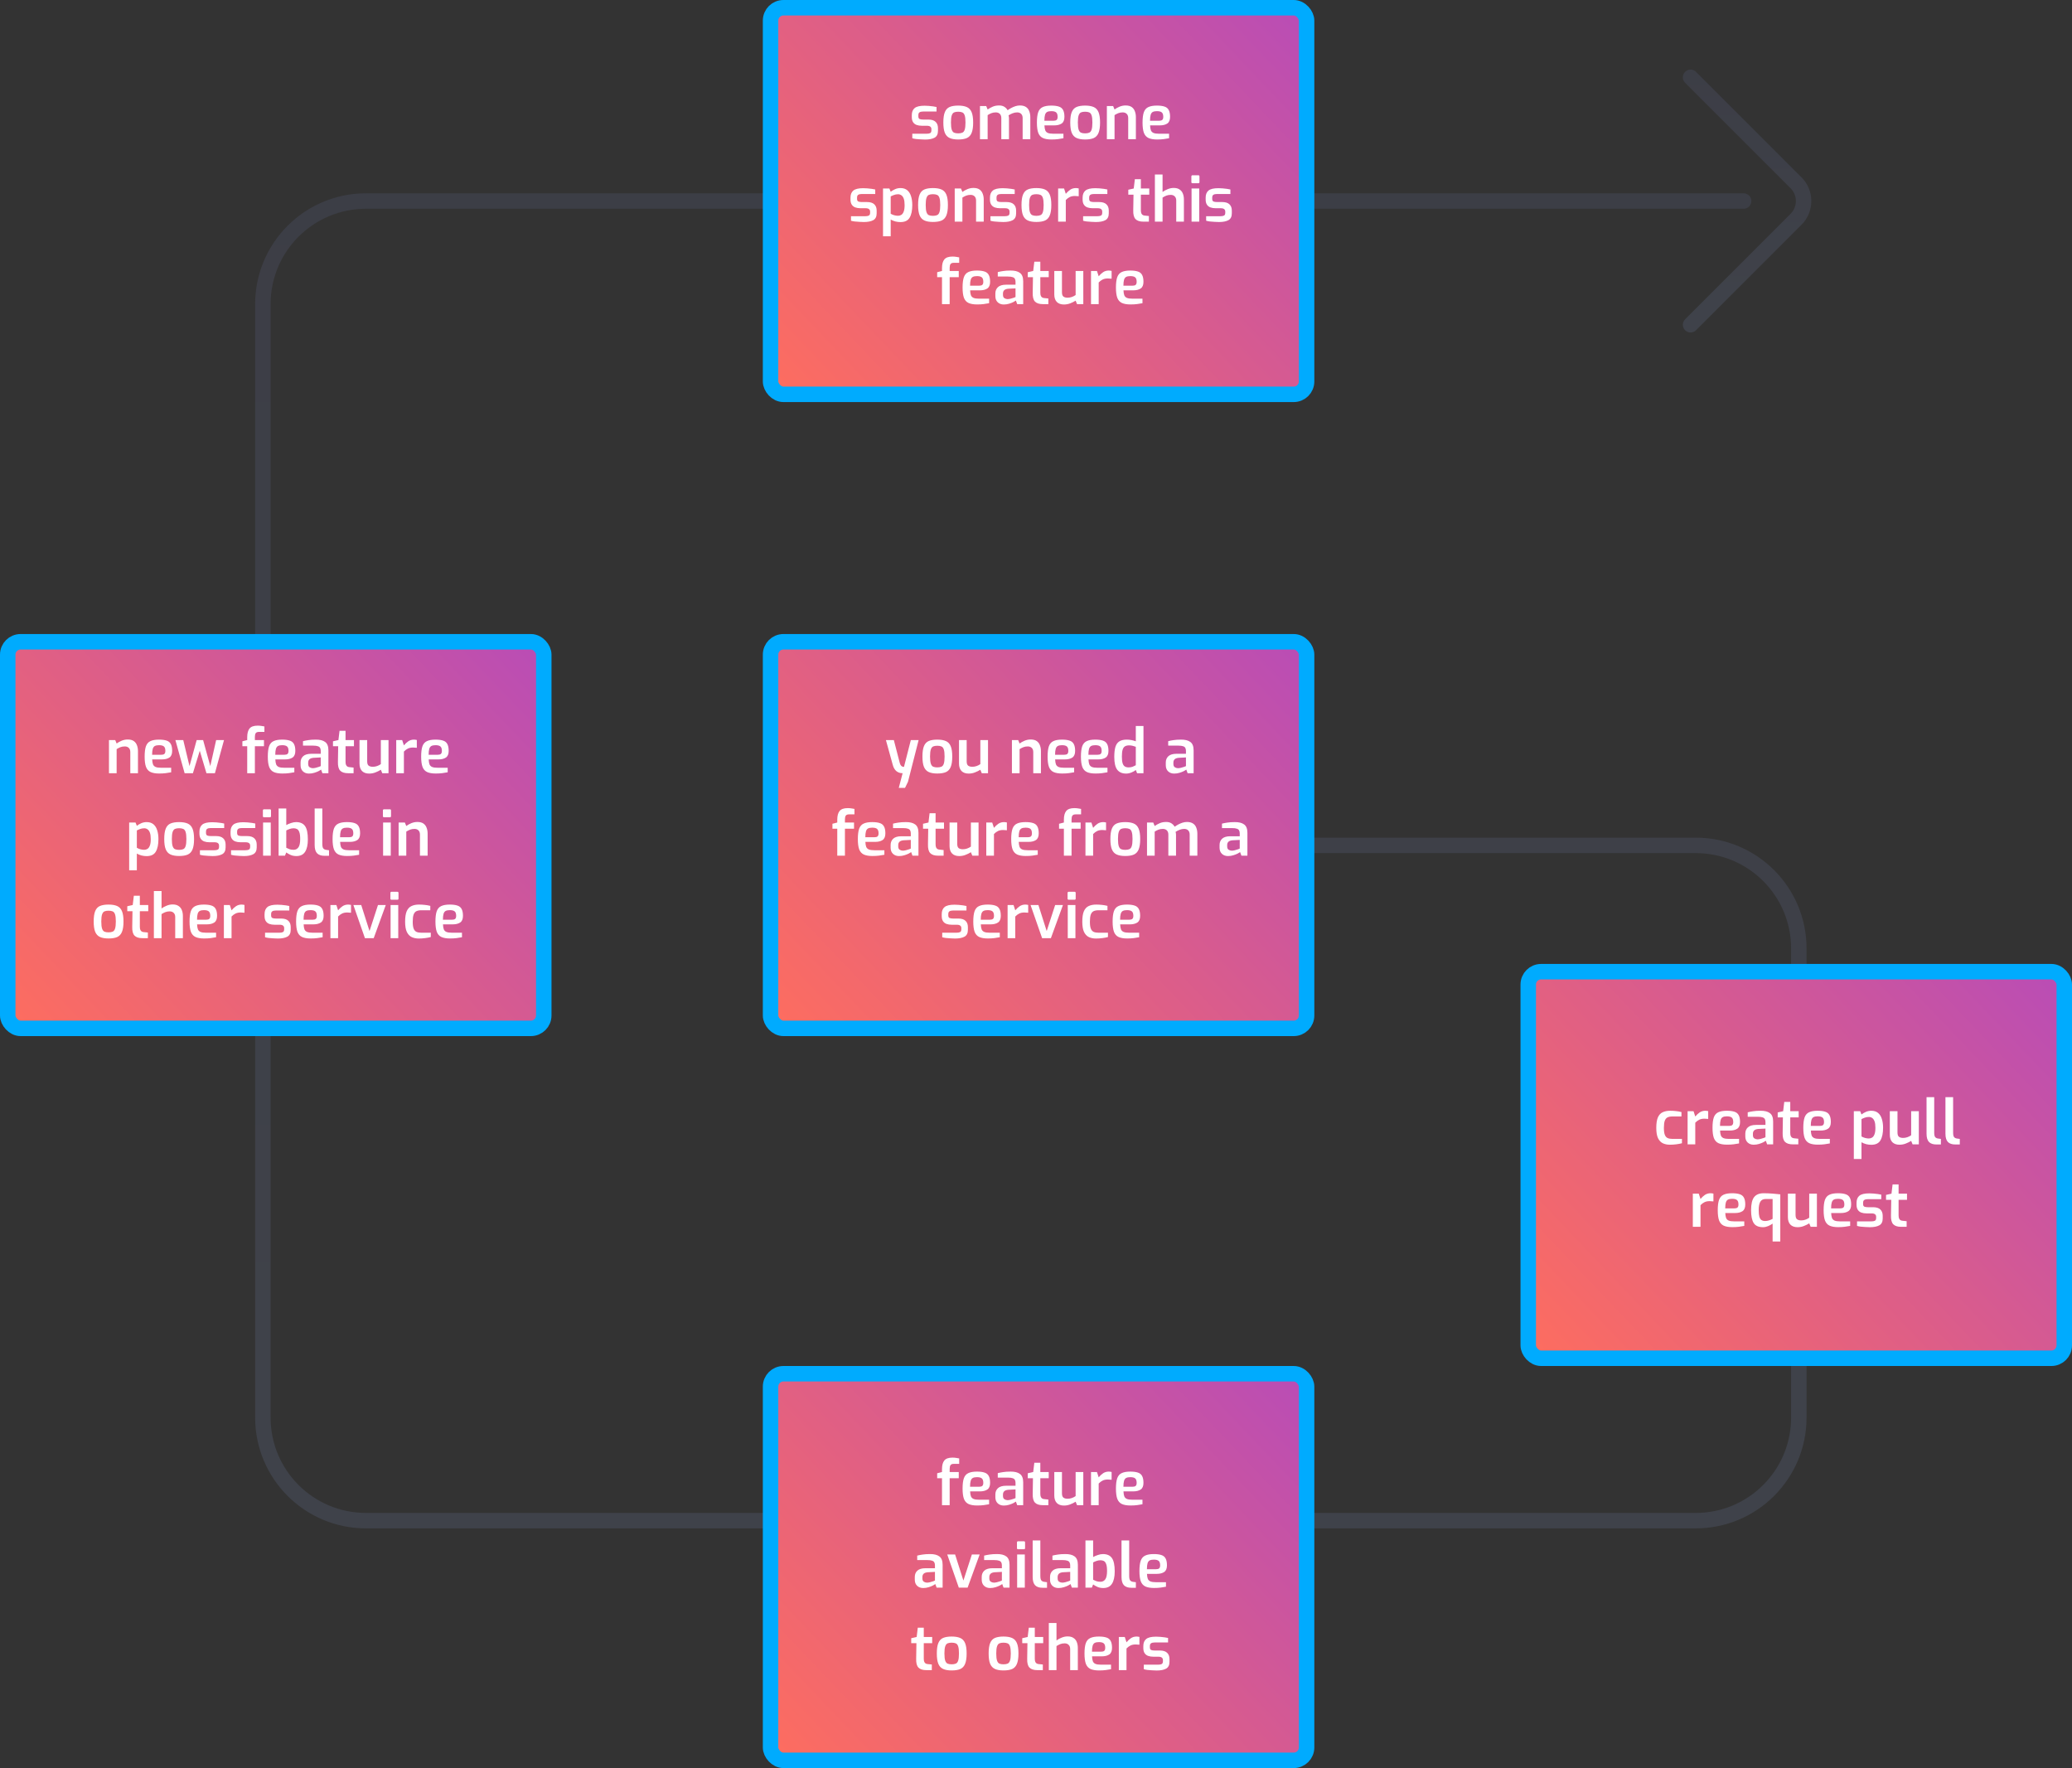 <svg width="402" height="343" viewBox="0 0 402 343" fill="none" xmlns="http://www.w3.org/2000/svg">
<rect x="0" y="0" width="402" height="343" fill="#333333" stroke="none"/>
<path d="M254.796 164H329C340.046 164 349 172.954 349 184V275C349 286.046 340.046 295 329 295H71C59.954 295 51 286.046 51 275V59C51 47.954 59.954 39 71 39H338.29" stroke="url(#paint0_linear)" stroke-opacity="0.2" stroke-width="3" stroke-linecap="round"/>
<path d="M328 15L348.464 35.465C350.417 37.417 350.417 40.583 348.464 42.535L328 63" stroke="url(#paint1_linear)" stroke-opacity="0.2" stroke-width="3" stroke-linecap="round"/>
<rect x="149.5" y="124.5" width="104" height="75" rx="2.5" fill="url(#paint2_linear)" stroke="#00ABFE" stroke-width="3"/>
<path d="M174.377 152.844L175.121 150C174.649 150 174.249 149.868 173.921 149.604C173.593 149.34 173.353 148.924 173.201 148.356L171.881 143.568H173.417L174.581 148.056C174.653 148.296 174.745 148.468 174.857 148.572C174.969 148.668 175.077 148.728 175.181 148.752C175.285 148.768 175.353 148.776 175.385 148.776L176.717 143.568H178.229L176.165 151.656L175.589 152.844H174.377ZM181.848 150.06C181.168 150.06 180.616 149.964 180.192 149.772C179.768 149.58 179.456 149.244 179.256 148.764C179.064 148.284 178.968 147.62 178.968 146.772C178.968 145.884 179.068 145.204 179.268 144.732C179.468 144.252 179.78 143.924 180.204 143.748C180.628 143.572 181.176 143.484 181.848 143.484C182.528 143.484 183.08 143.576 183.504 143.76C183.936 143.944 184.252 144.276 184.452 144.756C184.652 145.228 184.752 145.9 184.752 146.772C184.752 147.636 184.652 148.308 184.452 148.788C184.26 149.26 183.952 149.592 183.528 149.784C183.104 149.968 182.544 150.06 181.848 150.06ZM181.848 148.872C182.168 148.872 182.432 148.828 182.64 148.74C182.856 148.652 183.012 148.46 183.108 148.164C183.212 147.86 183.264 147.392 183.264 146.76C183.264 146.136 183.212 145.676 183.108 145.38C183.012 145.084 182.856 144.892 182.64 144.804C182.432 144.716 182.168 144.672 181.848 144.672C181.528 144.672 181.264 144.716 181.056 144.804C180.856 144.892 180.704 145.084 180.6 145.38C180.496 145.676 180.444 146.136 180.444 146.76C180.444 147.392 180.496 147.86 180.6 148.164C180.704 148.46 180.856 148.652 181.056 148.74C181.264 148.828 181.528 148.872 181.848 148.872ZM187.934 150.072C187.342 150.072 186.882 149.908 186.554 149.58C186.226 149.244 186.062 148.756 186.062 148.116V143.568H187.55V147.684C187.55 148.108 187.646 148.392 187.838 148.536C188.03 148.68 188.298 148.752 188.642 148.752C188.922 148.752 189.19 148.708 189.446 148.62C189.71 148.532 189.962 148.404 190.202 148.236V143.568H191.69V150H190.478L190.202 149.328C189.898 149.52 189.55 149.692 189.158 149.844C188.774 149.996 188.366 150.072 187.934 150.072ZM196.328 150V143.568H197.54L197.816 144.24C198.08 144.04 198.4 143.86 198.776 143.7C199.16 143.54 199.556 143.46 199.964 143.46C200.468 143.46 200.864 143.564 201.152 143.772C201.44 143.98 201.644 144.256 201.764 144.6C201.892 144.936 201.956 145.308 201.956 145.716V150H200.468V145.896C200.468 145.552 200.372 145.284 200.18 145.092C199.988 144.9 199.728 144.804 199.4 144.804C199.088 144.804 198.808 144.852 198.56 144.948C198.312 145.044 198.064 145.172 197.816 145.332V150H196.328ZM206.07 150.06C205.374 150.06 204.818 149.964 204.402 149.772C203.994 149.58 203.698 149.248 203.514 148.776C203.338 148.296 203.25 147.632 203.25 146.784C203.25 145.92 203.334 145.248 203.502 144.768C203.678 144.288 203.97 143.956 204.378 143.772C204.786 143.58 205.338 143.484 206.034 143.484C206.642 143.484 207.134 143.548 207.51 143.676C207.886 143.796 208.158 144.016 208.326 144.336C208.502 144.656 208.59 145.1 208.59 145.668C208.59 146.292 208.41 146.724 208.05 146.964C207.69 147.204 207.206 147.324 206.598 147.324H204.714C204.73 147.724 204.782 148.044 204.87 148.284C204.966 148.516 205.134 148.684 205.374 148.788C205.622 148.892 205.982 148.944 206.454 148.944H208.398V149.82C208.07 149.884 207.722 149.94 207.354 149.988C206.994 150.036 206.566 150.06 206.07 150.06ZM204.702 146.424H206.454C206.734 146.424 206.938 146.372 207.066 146.268C207.202 146.156 207.27 145.956 207.27 145.668C207.27 145.252 207.174 144.964 206.982 144.804C206.798 144.644 206.482 144.564 206.034 144.564C205.698 144.564 205.43 144.616 205.23 144.72C205.038 144.824 204.902 145.012 204.822 145.284C204.742 145.556 204.702 145.936 204.702 146.424ZM212.538 150.06C211.842 150.06 211.286 149.964 210.87 149.772C210.462 149.58 210.166 149.248 209.982 148.776C209.806 148.296 209.718 147.632 209.718 146.784C209.718 145.92 209.802 145.248 209.97 144.768C210.146 144.288 210.438 143.956 210.846 143.772C211.254 143.58 211.806 143.484 212.502 143.484C213.11 143.484 213.602 143.548 213.978 143.676C214.354 143.796 214.626 144.016 214.794 144.336C214.97 144.656 215.058 145.1 215.058 145.668C215.058 146.292 214.878 146.724 214.518 146.964C214.158 147.204 213.674 147.324 213.066 147.324H211.182C211.198 147.724 211.25 148.044 211.338 148.284C211.434 148.516 211.602 148.684 211.842 148.788C212.09 148.892 212.45 148.944 212.922 148.944H214.866V149.82C214.538 149.884 214.19 149.94 213.822 149.988C213.462 150.036 213.034 150.06 212.538 150.06ZM211.17 146.424H212.922C213.202 146.424 213.406 146.372 213.534 146.268C213.67 146.156 213.738 145.956 213.738 145.668C213.738 145.252 213.642 144.964 213.45 144.804C213.266 144.644 212.95 144.564 212.502 144.564C212.166 144.564 211.898 144.616 211.698 144.72C211.506 144.824 211.37 145.012 211.29 145.284C211.21 145.556 211.17 145.936 211.17 146.424ZM218.491 150.072C217.723 150.072 217.147 149.824 216.763 149.328C216.379 148.824 216.187 147.996 216.187 146.844C216.187 146.052 216.259 145.408 216.403 144.912C216.555 144.416 216.807 144.056 217.159 143.832C217.519 143.6 218.003 143.484 218.611 143.484C218.923 143.484 219.235 143.516 219.547 143.58C219.859 143.644 220.131 143.72 220.363 143.808V140.844H221.851V150H220.615L220.363 149.376C220.163 149.552 219.883 149.712 219.523 149.856C219.171 150 218.827 150.072 218.491 150.072ZM218.983 148.872C219.271 148.872 219.531 148.828 219.763 148.74C219.995 148.644 220.195 148.548 220.363 148.452V144.876C220.163 144.804 219.959 144.74 219.751 144.684C219.543 144.628 219.315 144.6 219.067 144.6C218.731 144.6 218.459 144.664 218.251 144.792C218.051 144.912 217.903 145.128 217.807 145.44C217.711 145.752 217.663 146.196 217.663 146.772C217.663 147.308 217.707 147.728 217.795 148.032C217.883 148.336 218.023 148.552 218.215 148.68C218.407 148.808 218.663 148.872 218.983 148.872ZM227.813 150.072C227.333 150.072 226.941 149.928 226.637 149.64C226.333 149.352 226.181 148.956 226.181 148.452V147.912C226.181 147.416 226.349 147.012 226.685 146.7C227.029 146.388 227.553 146.232 228.257 146.232H230.093V145.668C230.093 145.444 230.053 145.256 229.973 145.104C229.901 144.952 229.757 144.84 229.541 144.768C229.325 144.688 229.009 144.648 228.593 144.648H226.649V143.784C226.953 143.704 227.301 143.636 227.693 143.58C228.093 143.516 228.569 143.484 229.121 143.484C229.921 143.476 230.529 143.628 230.945 143.94C231.369 144.244 231.581 144.788 231.581 145.572V150H230.417L230.165 149.304C230.101 149.36 229.949 149.452 229.709 149.58C229.477 149.7 229.193 149.812 228.857 149.916C228.521 150.02 228.173 150.072 227.813 150.072ZM228.533 149.028C228.709 149.028 228.913 149 229.145 148.944C229.385 148.88 229.597 148.816 229.781 148.752C229.965 148.68 230.069 148.636 230.093 148.62V146.94L228.701 147.012C228.333 147.044 228.065 147.14 227.897 147.3C227.737 147.46 227.657 147.672 227.657 147.936V148.2C227.657 148.504 227.745 148.716 227.921 148.836C228.105 148.956 228.309 149.02 228.533 149.028ZM162.442 166V160.768H161.506V159.808L162.442 159.568V159.028C162.442 158.26 162.594 157.692 162.898 157.324C163.202 156.956 163.73 156.772 164.482 156.772C164.754 156.772 164.998 156.792 165.214 156.832C165.438 156.864 165.626 156.896 165.778 156.928V157.984H164.758C164.43 157.984 164.21 158.064 164.098 158.224C163.986 158.384 163.93 158.628 163.93 158.956V159.568H165.694V160.768H163.93V166H162.442ZM169.255 166.06C168.559 166.06 168.003 165.964 167.587 165.772C167.179 165.58 166.883 165.248 166.699 164.776C166.523 164.296 166.435 163.632 166.435 162.784C166.435 161.92 166.519 161.248 166.687 160.768C166.863 160.288 167.155 159.956 167.563 159.772C167.971 159.58 168.523 159.484 169.219 159.484C169.827 159.484 170.319 159.548 170.695 159.676C171.071 159.796 171.343 160.016 171.511 160.336C171.687 160.656 171.775 161.1 171.775 161.668C171.775 162.292 171.595 162.724 171.235 162.964C170.875 163.204 170.391 163.324 169.783 163.324H167.899C167.915 163.724 167.967 164.044 168.055 164.284C168.151 164.516 168.319 164.684 168.559 164.788C168.807 164.892 169.167 164.944 169.639 164.944H171.583V165.82C171.255 165.884 170.907 165.94 170.539 165.988C170.179 166.036 169.751 166.06 169.255 166.06ZM167.887 162.424H169.639C169.919 162.424 170.123 162.372 170.251 162.268C170.387 162.156 170.455 161.956 170.455 161.668C170.455 161.252 170.359 160.964 170.167 160.804C169.983 160.644 169.667 160.564 169.219 160.564C168.883 160.564 168.615 160.616 168.415 160.72C168.223 160.824 168.087 161.012 168.007 161.284C167.927 161.556 167.887 161.936 167.887 162.424ZM174.428 166.072C173.948 166.072 173.556 165.928 173.252 165.64C172.948 165.352 172.796 164.956 172.796 164.452V163.912C172.796 163.416 172.964 163.012 173.3 162.7C173.644 162.388 174.168 162.232 174.872 162.232H176.708V161.668C176.708 161.444 176.668 161.256 176.588 161.104C176.516 160.952 176.372 160.84 176.156 160.768C175.94 160.688 175.624 160.648 175.208 160.648H173.264V159.784C173.568 159.704 173.916 159.636 174.308 159.58C174.708 159.516 175.184 159.484 175.736 159.484C176.536 159.476 177.144 159.628 177.56 159.94C177.984 160.244 178.196 160.788 178.196 161.572V166H177.032L176.78 165.304C176.716 165.36 176.564 165.452 176.324 165.58C176.092 165.7 175.808 165.812 175.472 165.916C175.136 166.02 174.788 166.072 174.428 166.072ZM175.148 165.028C175.324 165.028 175.528 165 175.76 164.944C176 164.88 176.212 164.816 176.396 164.752C176.58 164.68 176.684 164.636 176.708 164.62V162.94L175.316 163.012C174.948 163.044 174.68 163.14 174.512 163.3C174.352 163.46 174.272 163.672 174.272 163.936V164.2C174.272 164.504 174.36 164.716 174.536 164.836C174.72 164.956 174.924 165.02 175.148 165.028ZM182.01 166C181.314 166 180.806 165.836 180.486 165.508C180.166 165.18 180.018 164.608 180.042 163.792L180.09 160.768H179.082V159.808L180.138 159.568L180.354 157.768H181.518V159.568H183.15V160.768H181.518V163.78C181.518 164.06 181.554 164.272 181.626 164.416C181.698 164.56 181.794 164.664 181.914 164.728C182.034 164.784 182.154 164.816 182.274 164.824L183.078 164.908V166H182.01ZM186.1 166.072C185.508 166.072 185.048 165.908 184.72 165.58C184.392 165.244 184.228 164.756 184.228 164.116V159.568H185.716V163.684C185.716 164.108 185.812 164.392 186.004 164.536C186.196 164.68 186.464 164.752 186.808 164.752C187.088 164.752 187.356 164.708 187.612 164.62C187.876 164.532 188.128 164.404 188.368 164.236V159.568H189.856V166H188.644L188.368 165.328C188.064 165.52 187.716 165.692 187.324 165.844C186.94 165.996 186.532 166.072 186.1 166.072ZM191.354 166V159.568H192.506L192.842 160.6C193.098 160.288 193.382 160.024 193.694 159.808C194.014 159.592 194.386 159.484 194.81 159.484C194.898 159.484 194.99 159.492 195.086 159.508C195.182 159.516 195.27 159.532 195.35 159.556V161.068C195.238 161.06 195.118 161.052 194.99 161.044C194.862 161.028 194.738 161.02 194.618 161.02C194.234 161.02 193.906 161.084 193.634 161.212C193.362 161.34 193.098 161.536 192.842 161.8V166H191.354ZM199.009 166.06C198.313 166.06 197.757 165.964 197.341 165.772C196.933 165.58 196.637 165.248 196.453 164.776C196.277 164.296 196.189 163.632 196.189 162.784C196.189 161.92 196.273 161.248 196.441 160.768C196.617 160.288 196.909 159.956 197.317 159.772C197.725 159.58 198.277 159.484 198.973 159.484C199.581 159.484 200.073 159.548 200.449 159.676C200.825 159.796 201.097 160.016 201.265 160.336C201.441 160.656 201.529 161.1 201.529 161.668C201.529 162.292 201.349 162.724 200.989 162.964C200.629 163.204 200.145 163.324 199.537 163.324H197.653C197.669 163.724 197.721 164.044 197.809 164.284C197.905 164.516 198.073 164.684 198.313 164.788C198.561 164.892 198.921 164.944 199.393 164.944H201.337V165.82C201.009 165.884 200.661 165.94 200.293 165.988C199.933 166.036 199.505 166.06 199.009 166.06ZM197.641 162.424H199.393C199.673 162.424 199.877 162.372 200.005 162.268C200.141 162.156 200.209 161.956 200.209 161.668C200.209 161.252 200.113 160.964 199.921 160.804C199.737 160.644 199.421 160.564 198.973 160.564C198.637 160.564 198.369 160.616 198.169 160.72C197.977 160.824 197.841 161.012 197.761 161.284C197.681 161.556 197.641 161.936 197.641 162.424ZM206.41 166V160.768H205.474V159.808L206.41 159.568V159.028C206.41 158.26 206.562 157.692 206.866 157.324C207.17 156.956 207.698 156.772 208.45 156.772C208.722 156.772 208.966 156.792 209.182 156.832C209.406 156.864 209.594 156.896 209.746 156.928V157.984H208.726C208.398 157.984 208.178 158.064 208.066 158.224C207.954 158.384 207.898 158.628 207.898 158.956V159.568H209.662V160.768H207.898V166H206.41ZM210.596 166V159.568H211.748L212.084 160.6C212.34 160.288 212.624 160.024 212.936 159.808C213.256 159.592 213.628 159.484 214.052 159.484C214.14 159.484 214.232 159.492 214.328 159.508C214.424 159.516 214.512 159.532 214.592 159.556V161.068C214.48 161.06 214.36 161.052 214.232 161.044C214.104 161.028 213.98 161.02 213.86 161.02C213.476 161.02 213.148 161.084 212.876 161.212C212.604 161.34 212.34 161.536 212.084 161.8V166H210.596ZM218.311 166.06C217.631 166.06 217.079 165.964 216.655 165.772C216.231 165.58 215.919 165.244 215.719 164.764C215.527 164.284 215.431 163.62 215.431 162.772C215.431 161.884 215.531 161.204 215.731 160.732C215.931 160.252 216.243 159.924 216.667 159.748C217.091 159.572 217.639 159.484 218.311 159.484C218.991 159.484 219.543 159.576 219.967 159.76C220.399 159.944 220.715 160.276 220.915 160.756C221.115 161.228 221.215 161.9 221.215 162.772C221.215 163.636 221.115 164.308 220.915 164.788C220.723 165.26 220.415 165.592 219.991 165.784C219.567 165.968 219.007 166.06 218.311 166.06ZM218.311 164.872C218.631 164.872 218.895 164.828 219.103 164.74C219.319 164.652 219.475 164.46 219.571 164.164C219.675 163.86 219.727 163.392 219.727 162.76C219.727 162.136 219.675 161.676 219.571 161.38C219.475 161.084 219.319 160.892 219.103 160.804C218.895 160.716 218.631 160.672 218.311 160.672C217.991 160.672 217.727 160.716 217.519 160.804C217.319 160.892 217.167 161.084 217.063 161.38C216.959 161.676 216.907 162.136 216.907 162.76C216.907 163.392 216.959 163.86 217.063 164.164C217.167 164.46 217.319 164.652 217.519 164.74C217.727 164.828 217.991 164.872 218.311 164.872ZM222.537 166V159.568H223.749L224.025 160.24C224.321 160.032 224.645 159.852 224.997 159.7C225.357 159.54 225.781 159.46 226.269 159.46C226.669 159.46 227.005 159.548 227.277 159.724C227.549 159.9 227.757 160.12 227.901 160.384C228.085 160.248 228.309 160.108 228.573 159.964C228.837 159.82 229.113 159.7 229.401 159.604C229.697 159.508 229.989 159.46 230.277 159.46C230.773 159.46 231.169 159.56 231.465 159.76C231.761 159.952 231.973 160.224 232.101 160.576C232.237 160.92 232.305 161.32 232.305 161.776V166H230.817V161.896C230.817 161.552 230.721 161.284 230.529 161.092C230.337 160.9 230.077 160.804 229.749 160.804C229.461 160.804 229.169 160.86 228.873 160.972C228.585 161.084 228.321 161.22 228.081 161.38C228.137 161.564 228.165 161.748 228.165 161.932V166H226.677V161.896C226.677 161.552 226.581 161.284 226.389 161.092C226.197 160.9 225.937 160.804 225.609 160.804C225.297 160.804 225.017 160.852 224.769 160.948C224.521 161.044 224.273 161.172 224.025 161.332V166H222.537ZM238.248 166.072C237.768 166.072 237.376 165.928 237.072 165.64C236.768 165.352 236.616 164.956 236.616 164.452V163.912C236.616 163.416 236.784 163.012 237.12 162.7C237.464 162.388 237.988 162.232 238.692 162.232H240.528V161.668C240.528 161.444 240.488 161.256 240.408 161.104C240.336 160.952 240.192 160.84 239.976 160.768C239.76 160.688 239.444 160.648 239.028 160.648H237.084V159.784C237.388 159.704 237.736 159.636 238.128 159.58C238.528 159.516 239.004 159.484 239.556 159.484C240.356 159.476 240.964 159.628 241.38 159.94C241.804 160.244 242.016 160.788 242.016 161.572V166H240.852L240.6 165.304C240.536 165.36 240.384 165.452 240.144 165.58C239.912 165.7 239.628 165.812 239.292 165.916C238.956 166.02 238.608 166.072 238.248 166.072ZM238.968 165.028C239.144 165.028 239.348 165 239.58 164.944C239.82 164.88 240.032 164.816 240.216 164.752C240.4 164.68 240.504 164.636 240.528 164.62V162.94L239.136 163.012C238.768 163.044 238.5 163.14 238.332 163.3C238.172 163.46 238.092 163.672 238.092 163.936V164.2C238.092 164.504 238.18 164.716 238.356 164.836C238.54 164.956 238.744 165.02 238.968 165.028ZM185.29 182.072C185.042 182.072 184.754 182.06 184.426 182.036C184.106 182.02 183.798 181.996 183.502 181.964C183.206 181.924 182.974 181.876 182.806 181.82V180.944H185.578C185.874 180.944 186.102 180.904 186.262 180.824C186.43 180.744 186.514 180.56 186.514 180.272V180.044C186.514 179.844 186.446 179.688 186.31 179.576C186.174 179.456 185.946 179.396 185.626 179.396H184.654C184.278 179.396 183.942 179.344 183.646 179.24C183.358 179.136 183.13 178.96 182.962 178.712C182.794 178.464 182.71 178.128 182.71 177.704V177.344C182.71 176.736 182.89 176.28 183.25 175.976C183.618 175.664 184.262 175.508 185.182 175.508C185.43 175.508 185.702 175.52 185.998 175.544C186.302 175.568 186.59 175.6 186.862 175.64C187.134 175.68 187.35 175.72 187.51 175.76V176.636H184.894C184.598 176.636 184.37 176.688 184.21 176.792C184.058 176.888 183.982 177.072 183.982 177.344V177.572C183.982 177.836 184.062 178.008 184.222 178.088C184.39 178.16 184.626 178.196 184.93 178.196H185.926C186.558 178.196 187.026 178.344 187.33 178.64C187.634 178.928 187.786 179.332 187.786 179.852V180.38C187.786 181.028 187.566 181.472 187.126 181.712C186.686 181.952 186.074 182.072 185.29 182.072ZM191.65 182.06C190.954 182.06 190.398 181.964 189.982 181.772C189.574 181.58 189.278 181.248 189.094 180.776C188.918 180.296 188.83 179.632 188.83 178.784C188.83 177.92 188.914 177.248 189.082 176.768C189.258 176.288 189.55 175.956 189.958 175.772C190.366 175.58 190.918 175.484 191.614 175.484C192.222 175.484 192.714 175.548 193.09 175.676C193.466 175.796 193.738 176.016 193.906 176.336C194.082 176.656 194.17 177.1 194.17 177.668C194.17 178.292 193.99 178.724 193.63 178.964C193.27 179.204 192.786 179.324 192.178 179.324H190.294C190.31 179.724 190.362 180.044 190.45 180.284C190.546 180.516 190.714 180.684 190.954 180.788C191.202 180.892 191.562 180.944 192.034 180.944H193.978V181.82C193.65 181.884 193.302 181.94 192.934 181.988C192.574 182.036 192.146 182.06 191.65 182.06ZM190.282 178.424H192.034C192.314 178.424 192.518 178.372 192.646 178.268C192.782 178.156 192.85 177.956 192.85 177.668C192.85 177.252 192.754 176.964 192.562 176.804C192.378 176.644 192.062 176.564 191.614 176.564C191.278 176.564 191.01 176.616 190.81 176.72C190.618 176.824 190.482 177.012 190.402 177.284C190.322 177.556 190.282 177.936 190.282 178.424ZM195.49 182V175.568H196.642L196.978 176.6C197.234 176.288 197.518 176.024 197.83 175.808C198.15 175.592 198.522 175.484 198.946 175.484C199.034 175.484 199.126 175.492 199.222 175.508C199.318 175.516 199.406 175.532 199.486 175.556V177.068C199.374 177.06 199.254 177.052 199.126 177.044C198.998 177.028 198.874 177.02 198.754 177.02C198.37 177.02 198.042 177.084 197.77 177.212C197.498 177.34 197.234 177.536 196.978 177.8V182H195.49ZM202.186 182L199.942 175.568H201.466L203.074 180.62L204.718 175.568H206.23L203.89 182H202.186ZM207.354 174.548C207.202 174.548 207.126 174.476 207.126 174.332V173.24C207.126 173.08 207.202 173 207.354 173H208.482C208.626 173 208.698 173.08 208.698 173.24V174.332C208.698 174.476 208.626 174.548 208.482 174.548H207.354ZM207.162 182V175.568H208.65V182H207.162ZM212.634 182.072C212.122 182.072 211.666 181.98 211.266 181.796C210.866 181.604 210.55 181.272 210.318 180.8C210.094 180.328 209.982 179.664 209.982 178.808C209.982 177.928 210.086 177.248 210.294 176.768C210.51 176.288 210.818 175.956 211.218 175.772C211.626 175.58 212.11 175.484 212.67 175.484C213.038 175.484 213.402 175.504 213.762 175.544C214.122 175.576 214.49 175.64 214.866 175.736V176.588H213.114C212.73 176.588 212.414 176.648 212.166 176.768C211.926 176.888 211.746 177.108 211.626 177.428C211.514 177.748 211.458 178.208 211.458 178.808C211.458 179.4 211.518 179.848 211.638 180.152C211.758 180.456 211.938 180.664 212.178 180.776C212.426 180.888 212.742 180.944 213.126 180.944H214.962V181.784C214.666 181.864 214.306 181.932 213.882 181.988C213.466 182.044 213.05 182.072 212.634 182.072ZM218.685 182.06C217.989 182.06 217.433 181.964 217.017 181.772C216.609 181.58 216.313 181.248 216.129 180.776C215.953 180.296 215.865 179.632 215.865 178.784C215.865 177.92 215.949 177.248 216.117 176.768C216.293 176.288 216.585 175.956 216.993 175.772C217.401 175.58 217.953 175.484 218.649 175.484C219.257 175.484 219.749 175.548 220.125 175.676C220.501 175.796 220.773 176.016 220.941 176.336C221.117 176.656 221.205 177.1 221.205 177.668C221.205 178.292 221.025 178.724 220.665 178.964C220.305 179.204 219.821 179.324 219.213 179.324H217.329C217.345 179.724 217.397 180.044 217.485 180.284C217.581 180.516 217.749 180.684 217.989 180.788C218.237 180.892 218.597 180.944 219.069 180.944H221.013V181.82C220.685 181.884 220.337 181.94 219.969 181.988C219.609 182.036 219.181 182.06 218.685 182.06ZM217.317 178.424H219.069C219.349 178.424 219.553 178.372 219.681 178.268C219.817 178.156 219.885 177.956 219.885 177.668C219.885 177.252 219.789 176.964 219.597 176.804C219.413 176.644 219.097 176.564 218.649 176.564C218.313 176.564 218.045 176.616 217.845 176.72C217.653 176.824 217.517 177.012 217.437 177.284C217.357 177.556 217.317 177.936 217.317 178.424Z" fill="white"/>
<rect x="296.5" y="188.5" width="104" height="75" rx="2.5" fill="url(#paint3_linear)" stroke="#00ABFE" stroke-width="3"/>
<path d="M323.997 222.072C323.485 222.072 323.029 221.98 322.629 221.796C322.229 221.604 321.913 221.272 321.681 220.8C321.457 220.328 321.345 219.664 321.345 218.808C321.345 217.928 321.449 217.248 321.657 216.768C321.873 216.288 322.181 215.956 322.581 215.772C322.989 215.58 323.473 215.484 324.033 215.484C324.401 215.484 324.765 215.504 325.125 215.544C325.485 215.576 325.853 215.64 326.229 215.736V216.588H324.477C324.093 216.588 323.777 216.648 323.529 216.768C323.289 216.888 323.109 217.108 322.989 217.428C322.877 217.748 322.821 218.208 322.821 218.808C322.821 219.4 322.881 219.848 323.001 220.152C323.121 220.456 323.301 220.664 323.541 220.776C323.789 220.888 324.105 220.944 324.489 220.944H326.325V221.784C326.029 221.864 325.669 221.932 325.245 221.988C324.829 222.044 324.413 222.072 323.997 222.072ZM327.42 222V215.568H328.572L328.908 216.6C329.164 216.288 329.448 216.024 329.76 215.808C330.08 215.592 330.452 215.484 330.876 215.484C330.964 215.484 331.056 215.492 331.152 215.508C331.248 215.516 331.336 215.532 331.416 215.556V217.068C331.304 217.06 331.184 217.052 331.056 217.044C330.928 217.028 330.804 217.02 330.684 217.02C330.3 217.02 329.972 217.084 329.7 217.212C329.428 217.34 329.164 217.536 328.908 217.8V222H327.42ZM335.075 222.06C334.379 222.06 333.823 221.964 333.407 221.772C332.999 221.58 332.703 221.248 332.519 220.776C332.343 220.296 332.255 219.632 332.255 218.784C332.255 217.92 332.339 217.248 332.507 216.768C332.683 216.288 332.975 215.956 333.383 215.772C333.791 215.58 334.343 215.484 335.039 215.484C335.647 215.484 336.139 215.548 336.515 215.676C336.891 215.796 337.163 216.016 337.331 216.336C337.507 216.656 337.595 217.1 337.595 217.668C337.595 218.292 337.415 218.724 337.055 218.964C336.695 219.204 336.211 219.324 335.603 219.324H333.719C333.735 219.724 333.787 220.044 333.875 220.284C333.971 220.516 334.139 220.684 334.379 220.788C334.627 220.892 334.987 220.944 335.459 220.944H337.403V221.82C337.075 221.884 336.727 221.94 336.359 221.988C335.999 222.036 335.571 222.06 335.075 222.06ZM333.707 218.424H335.459C335.739 218.424 335.943 218.372 336.071 218.268C336.207 218.156 336.275 217.956 336.275 217.668C336.275 217.252 336.179 216.964 335.987 216.804C335.803 216.644 335.487 216.564 335.039 216.564C334.703 216.564 334.435 216.616 334.235 216.72C334.043 216.824 333.907 217.012 333.827 217.284C333.747 217.556 333.707 217.936 333.707 218.424ZM340.248 222.072C339.768 222.072 339.376 221.928 339.072 221.64C338.768 221.352 338.616 220.956 338.616 220.452V219.912C338.616 219.416 338.784 219.012 339.12 218.7C339.464 218.388 339.988 218.232 340.692 218.232H342.528V217.668C342.528 217.444 342.488 217.256 342.408 217.104C342.336 216.952 342.192 216.84 341.976 216.768C341.76 216.688 341.444 216.648 341.028 216.648H339.084V215.784C339.388 215.704 339.736 215.636 340.128 215.58C340.528 215.516 341.004 215.484 341.556 215.484C342.356 215.476 342.964 215.628 343.38 215.94C343.804 216.244 344.016 216.788 344.016 217.572V222H342.852L342.6 221.304C342.536 221.36 342.384 221.452 342.144 221.58C341.912 221.7 341.628 221.812 341.292 221.916C340.956 222.02 340.608 222.072 340.248 222.072ZM340.968 221.028C341.144 221.028 341.348 221 341.58 220.944C341.82 220.88 342.032 220.816 342.216 220.752C342.4 220.68 342.504 220.636 342.528 220.62V218.94L341.136 219.012C340.768 219.044 340.5 219.14 340.332 219.3C340.172 219.46 340.092 219.672 340.092 219.936V220.2C340.092 220.504 340.18 220.716 340.356 220.836C340.54 220.956 340.744 221.02 340.968 221.028ZM347.83 222C347.134 222 346.626 221.836 346.306 221.508C345.986 221.18 345.838 220.608 345.862 219.792L345.91 216.768H344.902V215.808L345.958 215.568L346.174 213.768H347.338V215.568H348.97V216.768H347.338V219.78C347.338 220.06 347.374 220.272 347.446 220.416C347.518 220.56 347.614 220.664 347.734 220.728C347.854 220.784 347.974 220.816 348.094 220.824L348.898 220.908V222H347.83ZM352.689 222.06C351.993 222.06 351.437 221.964 351.021 221.772C350.613 221.58 350.317 221.248 350.133 220.776C349.957 220.296 349.869 219.632 349.869 218.784C349.869 217.92 349.953 217.248 350.121 216.768C350.297 216.288 350.589 215.956 350.997 215.772C351.405 215.58 351.957 215.484 352.653 215.484C353.261 215.484 353.753 215.548 354.129 215.676C354.505 215.796 354.777 216.016 354.945 216.336C355.121 216.656 355.209 217.1 355.209 217.668C355.209 218.292 355.029 218.724 354.669 218.964C354.309 219.204 353.825 219.324 353.217 219.324H351.333C351.349 219.724 351.401 220.044 351.489 220.284C351.585 220.516 351.753 220.684 351.993 220.788C352.241 220.892 352.601 220.944 353.073 220.944H355.017V221.82C354.689 221.884 354.341 221.94 353.973 221.988C353.613 222.036 353.185 222.06 352.689 222.06ZM351.321 218.424H353.073C353.353 218.424 353.557 218.372 353.685 218.268C353.821 218.156 353.889 217.956 353.889 217.668C353.889 217.252 353.793 216.964 353.601 216.804C353.417 216.644 353.101 216.564 352.653 216.564C352.317 216.564 352.049 216.616 351.849 216.72C351.657 216.824 351.521 217.012 351.441 217.284C351.361 217.556 351.321 217.936 351.321 218.424ZM359.67 224.844V215.568H360.906L361.158 216.204C361.382 216.028 361.658 215.864 361.986 215.712C362.322 215.56 362.678 215.484 363.054 215.484C363.598 215.484 364.038 215.624 364.374 215.904C364.71 216.184 364.954 216.572 365.106 217.068C365.266 217.564 365.346 218.136 365.346 218.784C365.346 219.84 365.174 220.656 364.83 221.232C364.494 221.8 363.902 222.084 363.054 222.084C362.734 222.084 362.406 222.044 362.07 221.964C361.742 221.876 361.438 221.752 361.158 221.592V224.844H359.67ZM362.586 220.86C362.818 220.86 363.03 220.8 363.222 220.68C363.414 220.56 363.566 220.352 363.678 220.056C363.798 219.752 363.858 219.328 363.858 218.784C363.858 218.256 363.802 217.84 363.69 217.536C363.578 217.232 363.426 217.016 363.234 216.888C363.042 216.752 362.83 216.684 362.598 216.684C362.302 216.684 362.03 216.732 361.782 216.828C361.542 216.916 361.334 217.008 361.158 217.104V220.464C361.358 220.584 361.582 220.68 361.83 220.752C362.086 220.824 362.338 220.86 362.586 220.86ZM368.526 222.072C367.934 222.072 367.474 221.908 367.146 221.58C366.818 221.244 366.654 220.756 366.654 220.116V215.568H368.142V219.684C368.142 220.108 368.238 220.392 368.43 220.536C368.622 220.68 368.89 220.752 369.234 220.752C369.514 220.752 369.782 220.708 370.038 220.62C370.302 220.532 370.554 220.404 370.794 220.236V215.568H372.282V222H371.07L370.794 221.328C370.49 221.52 370.142 221.692 369.75 221.844C369.366 221.996 368.958 222.072 368.526 222.072ZM375.687 222.024C375.055 222.024 374.579 221.864 374.259 221.544C373.939 221.216 373.779 220.676 373.779 219.924V212.844H375.267V219.72C375.267 220.152 375.331 220.444 375.459 220.596C375.587 220.748 375.775 220.84 376.023 220.872L376.563 220.944V222.024H375.687ZM379.355 222.024C378.723 222.024 378.247 221.864 377.927 221.544C377.607 221.216 377.447 220.676 377.447 219.924V212.844H378.935V219.72C378.935 220.152 378.999 220.444 379.127 220.596C379.255 220.748 379.443 220.84 379.691 220.872L380.231 220.944V222.024H379.355ZM328.434 238V231.568H329.586L329.922 232.6C330.178 232.288 330.462 232.024 330.774 231.808C331.094 231.592 331.466 231.484 331.89 231.484C331.978 231.484 332.07 231.492 332.166 231.508C332.262 231.516 332.35 231.532 332.43 231.556V233.068C332.318 233.06 332.198 233.052 332.07 233.044C331.942 233.028 331.818 233.02 331.698 233.02C331.314 233.02 330.986 233.084 330.714 233.212C330.442 233.34 330.178 233.536 329.922 233.8V238H328.434ZM336.089 238.06C335.393 238.06 334.837 237.964 334.421 237.772C334.013 237.58 333.717 237.248 333.533 236.776C333.357 236.296 333.269 235.632 333.269 234.784C333.269 233.92 333.353 233.248 333.521 232.768C333.697 232.288 333.989 231.956 334.397 231.772C334.805 231.58 335.357 231.484 336.053 231.484C336.661 231.484 337.153 231.548 337.529 231.676C337.905 231.796 338.177 232.016 338.345 232.336C338.521 232.656 338.609 233.1 338.609 233.668C338.609 234.292 338.429 234.724 338.069 234.964C337.709 235.204 337.225 235.324 336.617 235.324H334.733C334.749 235.724 334.801 236.044 334.889 236.284C334.985 236.516 335.153 236.684 335.393 236.788C335.641 236.892 336.001 236.944 336.473 236.944H338.417V237.82C338.089 237.884 337.741 237.94 337.373 237.988C337.013 238.036 336.585 238.06 336.089 238.06ZM334.721 234.424H336.473C336.753 234.424 336.957 234.372 337.085 234.268C337.221 234.156 337.289 233.956 337.289 233.668C337.289 233.252 337.193 232.964 337.001 232.804C336.817 232.644 336.501 232.564 336.053 232.564C335.717 232.564 335.449 232.616 335.249 232.72C335.057 232.824 334.921 233.012 334.841 233.284C334.761 233.556 334.721 233.936 334.721 234.424ZM343.914 240.844V237.376C343.658 237.568 343.362 237.732 343.026 237.868C342.698 238.004 342.374 238.072 342.054 238.072C341.19 238.072 340.586 237.804 340.242 237.268C339.906 236.732 339.738 235.904 339.738 234.784C339.738 233.592 339.934 232.744 340.326 232.24C340.718 231.736 341.334 231.484 342.174 231.484C342.742 231.484 343.322 231.508 343.914 231.556C344.506 231.604 345.002 231.652 345.402 231.7V240.844H343.914ZM342.474 236.872C342.714 236.872 342.962 236.832 343.218 236.752C343.474 236.672 343.706 236.572 343.914 236.452V232.6H342.606C342.078 232.6 341.714 232.784 341.514 233.152C341.314 233.512 341.214 234.04 341.214 234.736C341.214 235.28 341.254 235.708 341.334 236.02C341.422 236.332 341.558 236.552 341.742 236.68C341.926 236.808 342.17 236.872 342.474 236.872ZM348.751 238.072C348.159 238.072 347.699 237.908 347.371 237.58C347.043 237.244 346.879 236.756 346.879 236.116V231.568H348.367V235.684C348.367 236.108 348.463 236.392 348.655 236.536C348.847 236.68 349.115 236.752 349.459 236.752C349.739 236.752 350.007 236.708 350.263 236.62C350.527 236.532 350.779 236.404 351.019 236.236V231.568H352.507V238H351.295L351.019 237.328C350.715 237.52 350.367 237.692 349.975 237.844C349.591 237.996 349.183 238.072 348.751 238.072ZM356.632 238.06C355.936 238.06 355.38 237.964 354.964 237.772C354.556 237.58 354.26 237.248 354.076 236.776C353.9 236.296 353.812 235.632 353.812 234.784C353.812 233.92 353.896 233.248 354.064 232.768C354.24 232.288 354.532 231.956 354.94 231.772C355.348 231.58 355.9 231.484 356.596 231.484C357.204 231.484 357.696 231.548 358.072 231.676C358.448 231.796 358.72 232.016 358.888 232.336C359.064 232.656 359.152 233.1 359.152 233.668C359.152 234.292 358.972 234.724 358.612 234.964C358.252 235.204 357.768 235.324 357.16 235.324H355.276C355.292 235.724 355.344 236.044 355.432 236.284C355.528 236.516 355.696 236.684 355.936 236.788C356.184 236.892 356.544 236.944 357.016 236.944H358.96V237.82C358.632 237.884 358.284 237.94 357.916 237.988C357.556 238.036 357.128 238.06 356.632 238.06ZM355.264 234.424H357.016C357.296 234.424 357.5 234.372 357.628 234.268C357.764 234.156 357.832 233.956 357.832 233.668C357.832 233.252 357.736 232.964 357.544 232.804C357.36 232.644 357.044 232.564 356.596 232.564C356.26 232.564 355.992 232.616 355.792 232.72C355.6 232.824 355.464 233.012 355.384 233.284C355.304 233.556 355.264 233.936 355.264 234.424ZM362.777 238.072C362.529 238.072 362.241 238.06 361.913 238.036C361.593 238.02 361.285 237.996 360.989 237.964C360.693 237.924 360.461 237.876 360.293 237.82V236.944H363.065C363.361 236.944 363.589 236.904 363.749 236.824C363.917 236.744 364.001 236.56 364.001 236.272V236.044C364.001 235.844 363.933 235.688 363.797 235.576C363.661 235.456 363.433 235.396 363.113 235.396H362.141C361.765 235.396 361.429 235.344 361.133 235.24C360.845 235.136 360.617 234.96 360.449 234.712C360.281 234.464 360.197 234.128 360.197 233.704V233.344C360.197 232.736 360.377 232.28 360.737 231.976C361.105 231.664 361.749 231.508 362.669 231.508C362.917 231.508 363.189 231.52 363.485 231.544C363.789 231.568 364.077 231.6 364.349 231.64C364.621 231.68 364.837 231.72 364.997 231.76V232.636H362.381C362.085 232.636 361.857 232.688 361.697 232.792C361.545 232.888 361.469 233.072 361.469 233.344V233.572C361.469 233.836 361.549 234.008 361.709 234.088C361.877 234.16 362.113 234.196 362.417 234.196H363.413C364.045 234.196 364.513 234.344 364.817 234.64C365.121 234.928 365.273 235.332 365.273 235.852V236.38C365.273 237.028 365.053 237.472 364.613 237.712C364.173 237.952 363.561 238.072 362.777 238.072ZM368.848 238C368.152 238 367.644 237.836 367.324 237.508C367.004 237.18 366.856 236.608 366.88 235.792L366.928 232.768H365.92V231.808L366.976 231.568L367.192 229.768H368.356V231.568H369.988V232.768H368.356V235.78C368.356 236.06 368.392 236.272 368.464 236.416C368.536 236.56 368.632 236.664 368.752 236.728C368.872 236.784 368.992 236.816 369.112 236.824L369.916 236.908V238H368.848Z" fill="white"/>
<rect x="149.5" y="1.5" width="104" height="75" rx="2.5" fill="url(#paint4_linear)" stroke="#00ABFE" stroke-width="3"/>
<path d="M179.484 27.072C179.236 27.072 178.948 27.06 178.62 27.036C178.3 27.02 177.992 26.996 177.696 26.964C177.4 26.924 177.168 26.876 177 26.82V25.944H179.772C180.068 25.944 180.296 25.904 180.456 25.824C180.624 25.744 180.708 25.56 180.708 25.272V25.044C180.708 24.844 180.64 24.688 180.504 24.576C180.368 24.456 180.14 24.396 179.82 24.396H178.848C178.472 24.396 178.136 24.344 177.84 24.24C177.552 24.136 177.324 23.96 177.156 23.712C176.988 23.464 176.904 23.128 176.904 22.704V22.344C176.904 21.736 177.084 21.28 177.444 20.976C177.812 20.664 178.456 20.508 179.376 20.508C179.624 20.508 179.896 20.52 180.192 20.544C180.496 20.568 180.784 20.6 181.056 20.64C181.328 20.68 181.544 20.72 181.704 20.76V21.636H179.088C178.792 21.636 178.564 21.688 178.404 21.792C178.252 21.888 178.176 22.072 178.176 22.344V22.572C178.176 22.836 178.256 23.008 178.416 23.088C178.584 23.16 178.82 23.196 179.124 23.196H180.12C180.752 23.196 181.22 23.344 181.524 23.64C181.828 23.928 181.98 24.332 181.98 24.852V25.38C181.98 26.028 181.76 26.472 181.32 26.712C180.88 26.952 180.268 27.072 179.484 27.072ZM185.903 27.06C185.223 27.06 184.671 26.964 184.247 26.772C183.823 26.58 183.511 26.244 183.311 25.764C183.119 25.284 183.023 24.62 183.023 23.772C183.023 22.884 183.123 22.204 183.323 21.732C183.523 21.252 183.835 20.924 184.259 20.748C184.683 20.572 185.231 20.484 185.903 20.484C186.583 20.484 187.135 20.576 187.559 20.76C187.991 20.944 188.307 21.276 188.507 21.756C188.707 22.228 188.807 22.9 188.807 23.772C188.807 24.636 188.707 25.308 188.507 25.788C188.315 26.26 188.007 26.592 187.583 26.784C187.159 26.968 186.599 27.06 185.903 27.06ZM185.903 25.872C186.223 25.872 186.487 25.828 186.695 25.74C186.911 25.652 187.067 25.46 187.163 25.164C187.267 24.86 187.319 24.392 187.319 23.76C187.319 23.136 187.267 22.676 187.163 22.38C187.067 22.084 186.911 21.892 186.695 21.804C186.487 21.716 186.223 21.672 185.903 21.672C185.583 21.672 185.319 21.716 185.111 21.804C184.911 21.892 184.759 22.084 184.655 22.38C184.551 22.676 184.499 23.136 184.499 23.76C184.499 24.392 184.551 24.86 184.655 25.164C184.759 25.46 184.911 25.652 185.111 25.74C185.319 25.828 185.583 25.872 185.903 25.872ZM190.129 27V20.568H191.341L191.617 21.24C191.913 21.032 192.237 20.852 192.589 20.7C192.949 20.54 193.373 20.46 193.861 20.46C194.261 20.46 194.597 20.548 194.869 20.724C195.141 20.9 195.349 21.12 195.493 21.384C195.677 21.248 195.901 21.108 196.165 20.964C196.429 20.82 196.705 20.7 196.993 20.604C197.289 20.508 197.581 20.46 197.869 20.46C198.365 20.46 198.761 20.56 199.057 20.76C199.353 20.952 199.565 21.224 199.693 21.576C199.829 21.92 199.897 22.32 199.897 22.776V27H198.409V22.896C198.409 22.552 198.313 22.284 198.121 22.092C197.929 21.9 197.669 21.804 197.341 21.804C197.053 21.804 196.761 21.86 196.465 21.972C196.177 22.084 195.913 22.22 195.673 22.38C195.729 22.564 195.757 22.748 195.757 22.932V27H194.269V22.896C194.269 22.552 194.173 22.284 193.981 22.092C193.789 21.9 193.529 21.804 193.201 21.804C192.889 21.804 192.609 21.852 192.361 21.948C192.113 22.044 191.865 22.172 191.617 22.332V27H190.129ZM203.995 27.06C203.299 27.06 202.743 26.964 202.327 26.772C201.919 26.58 201.623 26.248 201.439 25.776C201.263 25.296 201.175 24.632 201.175 23.784C201.175 22.92 201.259 22.248 201.427 21.768C201.603 21.288 201.895 20.956 202.303 20.772C202.711 20.58 203.263 20.484 203.959 20.484C204.567 20.484 205.059 20.548 205.435 20.676C205.811 20.796 206.083 21.016 206.251 21.336C206.427 21.656 206.515 22.1 206.515 22.668C206.515 23.292 206.335 23.724 205.975 23.964C205.615 24.204 205.131 24.324 204.523 24.324H202.639C202.655 24.724 202.707 25.044 202.795 25.284C202.891 25.516 203.059 25.684 203.299 25.788C203.547 25.892 203.907 25.944 204.379 25.944H206.323V26.82C205.995 26.884 205.647 26.94 205.279 26.988C204.919 27.036 204.491 27.06 203.995 27.06ZM202.627 23.424H204.379C204.659 23.424 204.863 23.372 204.991 23.268C205.127 23.156 205.195 22.956 205.195 22.668C205.195 22.252 205.099 21.964 204.907 21.804C204.723 21.644 204.407 21.564 203.959 21.564C203.623 21.564 203.355 21.616 203.155 21.72C202.963 21.824 202.827 22.012 202.747 22.284C202.667 22.556 202.627 22.936 202.627 23.424ZM210.524 27.06C209.844 27.06 209.292 26.964 208.868 26.772C208.444 26.58 208.132 26.244 207.932 25.764C207.74 25.284 207.644 24.62 207.644 23.772C207.644 22.884 207.744 22.204 207.944 21.732C208.144 21.252 208.456 20.924 208.88 20.748C209.304 20.572 209.852 20.484 210.524 20.484C211.204 20.484 211.756 20.576 212.18 20.76C212.612 20.944 212.928 21.276 213.128 21.756C213.328 22.228 213.428 22.9 213.428 23.772C213.428 24.636 213.328 25.308 213.128 25.788C212.936 26.26 212.628 26.592 212.204 26.784C211.78 26.968 211.22 27.06 210.524 27.06ZM210.524 25.872C210.844 25.872 211.108 25.828 211.316 25.74C211.532 25.652 211.688 25.46 211.784 25.164C211.888 24.86 211.94 24.392 211.94 23.76C211.94 23.136 211.888 22.676 211.784 22.38C211.688 22.084 211.532 21.892 211.316 21.804C211.108 21.716 210.844 21.672 210.524 21.672C210.204 21.672 209.94 21.716 209.732 21.804C209.532 21.892 209.38 22.084 209.276 22.38C209.172 22.676 209.12 23.136 209.12 23.76C209.12 24.392 209.172 24.86 209.276 25.164C209.38 25.46 209.532 25.652 209.732 25.74C209.94 25.828 210.204 25.872 210.524 25.872ZM214.75 27V20.568H215.962L216.238 21.24C216.502 21.04 216.822 20.86 217.198 20.7C217.582 20.54 217.978 20.46 218.386 20.46C218.89 20.46 219.286 20.564 219.574 20.772C219.862 20.98 220.066 21.256 220.186 21.6C220.314 21.936 220.378 22.308 220.378 22.716V27H218.89V22.896C218.89 22.552 218.794 22.284 218.602 22.092C218.41 21.9 218.15 21.804 217.822 21.804C217.51 21.804 217.23 21.852 216.982 21.948C216.734 22.044 216.486 22.172 216.238 22.332V27H214.75ZM224.491 27.06C223.795 27.06 223.239 26.964 222.823 26.772C222.415 26.58 222.119 26.248 221.935 25.776C221.759 25.296 221.671 24.632 221.671 23.784C221.671 22.92 221.755 22.248 221.923 21.768C222.099 21.288 222.391 20.956 222.799 20.772C223.207 20.58 223.759 20.484 224.455 20.484C225.063 20.484 225.555 20.548 225.931 20.676C226.307 20.796 226.579 21.016 226.747 21.336C226.923 21.656 227.011 22.1 227.011 22.668C227.011 23.292 226.831 23.724 226.471 23.964C226.111 24.204 225.627 24.324 225.019 24.324H223.135C223.151 24.724 223.203 25.044 223.291 25.284C223.387 25.516 223.555 25.684 223.795 25.788C224.043 25.892 224.403 25.944 224.875 25.944H226.819V26.82C226.491 26.884 226.143 26.94 225.775 26.988C225.415 27.036 224.987 27.06 224.491 27.06ZM223.123 23.424H224.875C225.155 23.424 225.359 23.372 225.487 23.268C225.623 23.156 225.691 22.956 225.691 22.668C225.691 22.252 225.595 21.964 225.403 21.804C225.219 21.644 224.903 21.564 224.455 21.564C224.119 21.564 223.851 21.616 223.651 21.72C223.459 21.824 223.323 22.012 223.243 22.284C223.163 22.556 223.123 22.936 223.123 23.424ZM167.589 43.072C167.341 43.072 167.053 43.06 166.725 43.036C166.405 43.02 166.097 42.996 165.801 42.964C165.505 42.924 165.273 42.876 165.105 42.82V41.944H167.877C168.173 41.944 168.401 41.904 168.561 41.824C168.729 41.744 168.813 41.56 168.813 41.272V41.044C168.813 40.844 168.745 40.688 168.609 40.576C168.473 40.456 168.245 40.396 167.925 40.396H166.953C166.577 40.396 166.241 40.344 165.945 40.24C165.657 40.136 165.429 39.96 165.261 39.712C165.093 39.464 165.009 39.128 165.009 38.704V38.344C165.009 37.736 165.189 37.28 165.549 36.976C165.917 36.664 166.561 36.508 167.481 36.508C167.729 36.508 168.001 36.52 168.297 36.544C168.601 36.568 168.889 36.6 169.161 36.64C169.433 36.68 169.649 36.72 169.809 36.76V37.636H167.193C166.897 37.636 166.669 37.688 166.509 37.792C166.357 37.888 166.281 38.072 166.281 38.344V38.572C166.281 38.836 166.361 39.008 166.521 39.088C166.689 39.16 166.925 39.196 167.229 39.196H168.225C168.857 39.196 169.325 39.344 169.629 39.64C169.933 39.928 170.085 40.332 170.085 40.852V41.38C170.085 42.028 169.865 42.472 169.425 42.712C168.985 42.952 168.373 43.072 167.589 43.072ZM171.32 45.844V36.568H172.556L172.808 37.204C173.032 37.028 173.308 36.864 173.636 36.712C173.972 36.56 174.328 36.484 174.704 36.484C175.248 36.484 175.688 36.624 176.024 36.904C176.36 37.184 176.604 37.572 176.756 38.068C176.916 38.564 176.996 39.136 176.996 39.784C176.996 40.84 176.824 41.656 176.48 42.232C176.144 42.8 175.552 43.084 174.704 43.084C174.384 43.084 174.056 43.044 173.72 42.964C173.392 42.876 173.088 42.752 172.808 42.592V45.844H171.32ZM174.236 41.86C174.468 41.86 174.68 41.8 174.872 41.68C175.064 41.56 175.216 41.352 175.328 41.056C175.448 40.752 175.508 40.328 175.508 39.784C175.508 39.256 175.452 38.84 175.34 38.536C175.228 38.232 175.076 38.016 174.884 37.888C174.692 37.752 174.48 37.684 174.248 37.684C173.952 37.684 173.68 37.732 173.432 37.828C173.192 37.916 172.984 38.008 172.808 38.104V41.464C173.008 41.584 173.232 41.68 173.48 41.752C173.736 41.824 173.988 41.86 174.236 41.86ZM181.005 43.06C180.325 43.06 179.773 42.964 179.349 42.772C178.925 42.58 178.613 42.244 178.413 41.764C178.221 41.284 178.125 40.62 178.125 39.772C178.125 38.884 178.225 38.204 178.425 37.732C178.625 37.252 178.937 36.924 179.361 36.748C179.785 36.572 180.333 36.484 181.005 36.484C181.685 36.484 182.237 36.576 182.661 36.76C183.093 36.944 183.409 37.276 183.609 37.756C183.809 38.228 183.909 38.9 183.909 39.772C183.909 40.636 183.809 41.308 183.609 41.788C183.417 42.26 183.109 42.592 182.685 42.784C182.261 42.968 181.701 43.06 181.005 43.06ZM181.005 41.872C181.325 41.872 181.589 41.828 181.797 41.74C182.013 41.652 182.169 41.46 182.265 41.164C182.369 40.86 182.421 40.392 182.421 39.76C182.421 39.136 182.369 38.676 182.265 38.38C182.169 38.084 182.013 37.892 181.797 37.804C181.589 37.716 181.325 37.672 181.005 37.672C180.685 37.672 180.421 37.716 180.213 37.804C180.013 37.892 179.861 38.084 179.757 38.38C179.653 38.676 179.601 39.136 179.601 39.76C179.601 40.392 179.653 40.86 179.757 41.164C179.861 41.46 180.013 41.652 180.213 41.74C180.421 41.828 180.685 41.872 181.005 41.872ZM185.231 43V36.568H186.443L186.719 37.24C186.983 37.04 187.303 36.86 187.679 36.7C188.063 36.54 188.459 36.46 188.867 36.46C189.371 36.46 189.767 36.564 190.055 36.772C190.343 36.98 190.547 37.256 190.667 37.6C190.795 37.936 190.859 38.308 190.859 38.716V43H189.371V38.896C189.371 38.552 189.275 38.284 189.083 38.092C188.891 37.9 188.631 37.804 188.303 37.804C187.991 37.804 187.711 37.852 187.463 37.948C187.215 38.044 186.967 38.172 186.719 38.332V43H185.231ZM194.648 43.072C194.4 43.072 194.112 43.06 193.784 43.036C193.464 43.02 193.156 42.996 192.86 42.964C192.564 42.924 192.332 42.876 192.164 42.82V41.944H194.936C195.232 41.944 195.46 41.904 195.62 41.824C195.788 41.744 195.872 41.56 195.872 41.272V41.044C195.872 40.844 195.804 40.688 195.668 40.576C195.532 40.456 195.304 40.396 194.984 40.396H194.012C193.636 40.396 193.3 40.344 193.004 40.24C192.716 40.136 192.488 39.96 192.32 39.712C192.152 39.464 192.068 39.128 192.068 38.704V38.344C192.068 37.736 192.248 37.28 192.608 36.976C192.976 36.664 193.62 36.508 194.54 36.508C194.788 36.508 195.06 36.52 195.356 36.544C195.66 36.568 195.948 36.6 196.22 36.64C196.492 36.68 196.708 36.72 196.868 36.76V37.636H194.252C193.956 37.636 193.728 37.688 193.568 37.792C193.416 37.888 193.34 38.072 193.34 38.344V38.572C193.34 38.836 193.42 39.008 193.58 39.088C193.748 39.16 193.984 39.196 194.288 39.196H195.284C195.916 39.196 196.384 39.344 196.688 39.64C196.992 39.928 197.144 40.332 197.144 40.852V41.38C197.144 42.028 196.924 42.472 196.484 42.712C196.044 42.952 195.432 43.072 194.648 43.072ZM201.067 43.06C200.387 43.06 199.835 42.964 199.411 42.772C198.987 42.58 198.675 42.244 198.475 41.764C198.283 41.284 198.187 40.62 198.187 39.772C198.187 38.884 198.287 38.204 198.487 37.732C198.687 37.252 198.999 36.924 199.423 36.748C199.847 36.572 200.395 36.484 201.067 36.484C201.747 36.484 202.299 36.576 202.723 36.76C203.155 36.944 203.471 37.276 203.671 37.756C203.871 38.228 203.971 38.9 203.971 39.772C203.971 40.636 203.871 41.308 203.671 41.788C203.479 42.26 203.171 42.592 202.747 42.784C202.323 42.968 201.763 43.06 201.067 43.06ZM201.067 41.872C201.387 41.872 201.651 41.828 201.859 41.74C202.075 41.652 202.231 41.46 202.327 41.164C202.431 40.86 202.483 40.392 202.483 39.76C202.483 39.136 202.431 38.676 202.327 38.38C202.231 38.084 202.075 37.892 201.859 37.804C201.651 37.716 201.387 37.672 201.067 37.672C200.747 37.672 200.483 37.716 200.275 37.804C200.075 37.892 199.923 38.084 199.819 38.38C199.715 38.676 199.663 39.136 199.663 39.76C199.663 40.392 199.715 40.86 199.819 41.164C199.923 41.46 200.075 41.652 200.275 41.74C200.483 41.828 200.747 41.872 201.067 41.872ZM205.293 43V36.568H206.445L206.781 37.6C207.037 37.288 207.321 37.024 207.633 36.808C207.953 36.592 208.325 36.484 208.749 36.484C208.837 36.484 208.929 36.492 209.025 36.508C209.121 36.516 209.209 36.532 209.289 36.556V38.068C209.177 38.06 209.057 38.052 208.929 38.044C208.801 38.028 208.677 38.02 208.557 38.02C208.173 38.02 207.845 38.084 207.573 38.212C207.301 38.34 207.037 38.536 206.781 38.8V43H205.293ZM212.624 43.072C212.376 43.072 212.088 43.06 211.76 43.036C211.44 43.02 211.132 42.996 210.836 42.964C210.54 42.924 210.308 42.876 210.14 42.82V41.944H212.912C213.208 41.944 213.436 41.904 213.596 41.824C213.764 41.744 213.848 41.56 213.848 41.272V41.044C213.848 40.844 213.78 40.688 213.644 40.576C213.508 40.456 213.28 40.396 212.96 40.396H211.988C211.612 40.396 211.276 40.344 210.98 40.24C210.692 40.136 210.464 39.96 210.296 39.712C210.128 39.464 210.044 39.128 210.044 38.704V38.344C210.044 37.736 210.224 37.28 210.584 36.976C210.952 36.664 211.596 36.508 212.516 36.508C212.764 36.508 213.036 36.52 213.332 36.544C213.636 36.568 213.924 36.6 214.196 36.64C214.468 36.68 214.684 36.72 214.844 36.76V37.636H212.228C211.932 37.636 211.704 37.688 211.544 37.792C211.392 37.888 211.316 38.072 211.316 38.344V38.572C211.316 38.836 211.396 39.008 211.556 39.088C211.724 39.16 211.96 39.196 212.264 39.196H213.26C213.892 39.196 214.36 39.344 214.664 39.64C214.968 39.928 215.12 40.332 215.12 40.852V41.38C215.12 42.028 214.9 42.472 214.46 42.712C214.02 42.952 213.408 43.072 212.624 43.072ZM221.836 43C221.14 43 220.632 42.836 220.312 42.508C219.992 42.18 219.844 41.608 219.868 40.792L219.916 37.768H218.908V36.808L219.964 36.568L220.18 34.768H221.344V36.568H222.976V37.768H221.344V40.78C221.344 41.06 221.38 41.272 221.452 41.416C221.524 41.56 221.62 41.664 221.74 41.728C221.86 41.784 221.98 41.816 222.1 41.824L222.904 41.908V43H221.836ZM224.067 43V33.856H225.555V37.24C225.803 37.048 226.123 36.872 226.515 36.712C226.907 36.544 227.307 36.46 227.715 36.46C228.187 36.46 228.567 36.56 228.855 36.76C229.151 36.952 229.363 37.216 229.491 37.552C229.627 37.888 229.695 38.272 229.695 38.704V43H228.207V38.884C228.207 38.548 228.107 38.284 227.907 38.092C227.715 37.9 227.459 37.804 227.139 37.804C226.827 37.804 226.547 37.852 226.299 37.948C226.051 38.044 225.803 38.172 225.555 38.332V43H224.067ZM231.372 35.548C231.22 35.548 231.144 35.476 231.144 35.332V34.24C231.144 34.08 231.22 34 231.372 34H232.5C232.644 34 232.716 34.08 232.716 34.24V35.332C232.716 35.476 232.644 35.548 232.5 35.548H231.372ZM231.18 43V36.568H232.668V43H231.18ZM236.496 43.072C236.248 43.072 235.96 43.06 235.632 43.036C235.312 43.02 235.004 42.996 234.708 42.964C234.412 42.924 234.18 42.876 234.012 42.82V41.944H236.784C237.08 41.944 237.308 41.904 237.468 41.824C237.636 41.744 237.72 41.56 237.72 41.272V41.044C237.72 40.844 237.652 40.688 237.516 40.576C237.38 40.456 237.152 40.396 236.832 40.396H235.86C235.484 40.396 235.148 40.344 234.852 40.24C234.564 40.136 234.336 39.96 234.168 39.712C234 39.464 233.916 39.128 233.916 38.704V38.344C233.916 37.736 234.096 37.28 234.456 36.976C234.824 36.664 235.468 36.508 236.388 36.508C236.636 36.508 236.908 36.52 237.204 36.544C237.508 36.568 237.796 36.6 238.068 36.64C238.34 36.68 238.556 36.72 238.716 36.76V37.636H236.1C235.804 37.636 235.576 37.688 235.416 37.792C235.264 37.888 235.188 38.072 235.188 38.344V38.572C235.188 38.836 235.268 39.008 235.428 39.088C235.596 39.16 235.832 39.196 236.136 39.196H237.132C237.764 39.196 238.232 39.344 238.536 39.64C238.84 39.928 238.992 40.332 238.992 40.852V41.38C238.992 42.028 238.772 42.472 238.332 42.712C237.892 42.952 237.28 43.072 236.496 43.072ZM182.762 59V53.768H181.826V52.808L182.762 52.568V52.028C182.762 51.26 182.914 50.692 183.218 50.324C183.522 49.956 184.05 49.772 184.802 49.772C185.074 49.772 185.318 49.792 185.534 49.832C185.758 49.864 185.946 49.896 186.098 49.928V50.984H185.078C184.75 50.984 184.53 51.064 184.418 51.224C184.306 51.384 184.25 51.628 184.25 51.956V52.568H186.014V53.768H184.25V59H182.762ZM189.575 59.06C188.879 59.06 188.323 58.964 187.907 58.772C187.499 58.58 187.203 58.248 187.019 57.776C186.843 57.296 186.755 56.632 186.755 55.784C186.755 54.92 186.839 54.248 187.007 53.768C187.183 53.288 187.475 52.956 187.883 52.772C188.291 52.58 188.843 52.484 189.539 52.484C190.147 52.484 190.639 52.548 191.015 52.676C191.391 52.796 191.663 53.016 191.831 53.336C192.007 53.656 192.095 54.1 192.095 54.668C192.095 55.292 191.915 55.724 191.555 55.964C191.195 56.204 190.711 56.324 190.103 56.324H188.219C188.235 56.724 188.287 57.044 188.375 57.284C188.471 57.516 188.639 57.684 188.879 57.788C189.127 57.892 189.487 57.944 189.959 57.944H191.903V58.82C191.575 58.884 191.227 58.94 190.859 58.988C190.499 59.036 190.071 59.06 189.575 59.06ZM188.207 55.424H189.959C190.239 55.424 190.443 55.372 190.571 55.268C190.707 55.156 190.775 54.956 190.775 54.668C190.775 54.252 190.679 53.964 190.487 53.804C190.303 53.644 189.987 53.564 189.539 53.564C189.203 53.564 188.935 53.616 188.735 53.72C188.543 53.824 188.407 54.012 188.327 54.284C188.247 54.556 188.207 54.936 188.207 55.424ZM194.748 59.072C194.268 59.072 193.876 58.928 193.572 58.64C193.268 58.352 193.116 57.956 193.116 57.452V56.912C193.116 56.416 193.284 56.012 193.62 55.7C193.964 55.388 194.488 55.232 195.192 55.232H197.028V54.668C197.028 54.444 196.988 54.256 196.908 54.104C196.836 53.952 196.692 53.84 196.476 53.768C196.26 53.688 195.944 53.648 195.528 53.648H193.584V52.784C193.888 52.704 194.236 52.636 194.628 52.58C195.028 52.516 195.504 52.484 196.056 52.484C196.856 52.476 197.464 52.628 197.88 52.94C198.304 53.244 198.516 53.788 198.516 54.572V59H197.352L197.1 58.304C197.036 58.36 196.884 58.452 196.644 58.58C196.412 58.7 196.128 58.812 195.792 58.916C195.456 59.02 195.108 59.072 194.748 59.072ZM195.468 58.028C195.644 58.028 195.848 58 196.08 57.944C196.32 57.88 196.532 57.816 196.716 57.752C196.9 57.68 197.004 57.636 197.028 57.62V55.94L195.636 56.012C195.268 56.044 195 56.14 194.832 56.3C194.672 56.46 194.592 56.672 194.592 56.936V57.2C194.592 57.504 194.68 57.716 194.856 57.836C195.04 57.956 195.244 58.02 195.468 58.028ZM202.33 59C201.634 59 201.126 58.836 200.806 58.508C200.486 58.18 200.338 57.608 200.362 56.792L200.41 53.768H199.402V52.808L200.458 52.568L200.674 50.768H201.838V52.568H203.47V53.768H201.838V56.78C201.838 57.06 201.874 57.272 201.946 57.416C202.018 57.56 202.114 57.664 202.234 57.728C202.354 57.784 202.474 57.816 202.594 57.824L203.398 57.908V59H202.33ZM206.421 59.072C205.829 59.072 205.369 58.908 205.041 58.58C204.713 58.244 204.549 57.756 204.549 57.116V52.568H206.037V56.684C206.037 57.108 206.133 57.392 206.325 57.536C206.517 57.68 206.785 57.752 207.129 57.752C207.409 57.752 207.677 57.708 207.933 57.62C208.197 57.532 208.449 57.404 208.689 57.236V52.568H210.177V59H208.965L208.689 58.328C208.385 58.52 208.037 58.692 207.645 58.844C207.261 58.996 206.853 59.072 206.421 59.072ZM211.674 59V52.568H212.826L213.162 53.6C213.418 53.288 213.702 53.024 214.014 52.808C214.334 52.592 214.706 52.484 215.13 52.484C215.218 52.484 215.31 52.492 215.406 52.508C215.502 52.516 215.59 52.532 215.67 52.556V54.068C215.558 54.06 215.438 54.052 215.31 54.044C215.182 54.028 215.058 54.02 214.938 54.02C214.554 54.02 214.226 54.084 213.954 54.212C213.682 54.34 213.418 54.536 213.162 54.8V59H211.674ZM219.329 59.06C218.633 59.06 218.077 58.964 217.661 58.772C217.253 58.58 216.957 58.248 216.773 57.776C216.597 57.296 216.509 56.632 216.509 55.784C216.509 54.92 216.593 54.248 216.761 53.768C216.937 53.288 217.229 52.956 217.637 52.772C218.045 52.58 218.597 52.484 219.293 52.484C219.901 52.484 220.393 52.548 220.769 52.676C221.145 52.796 221.417 53.016 221.585 53.336C221.761 53.656 221.849 54.1 221.849 54.668C221.849 55.292 221.669 55.724 221.309 55.964C220.949 56.204 220.465 56.324 219.857 56.324H217.973C217.989 56.724 218.041 57.044 218.129 57.284C218.225 57.516 218.393 57.684 218.633 57.788C218.881 57.892 219.241 57.944 219.713 57.944H221.657V58.82C221.329 58.884 220.981 58.94 220.613 58.988C220.253 59.036 219.825 59.06 219.329 59.06ZM217.961 55.424H219.713C219.993 55.424 220.197 55.372 220.325 55.268C220.461 55.156 220.529 54.956 220.529 54.668C220.529 54.252 220.433 53.964 220.241 53.804C220.057 53.644 219.741 53.564 219.293 53.564C218.957 53.564 218.689 53.616 218.489 53.72C218.297 53.824 218.161 54.012 218.081 54.284C218.001 54.556 217.961 54.936 217.961 55.424Z" fill="white"/>
<rect x="149.5" y="266.5" width="104" height="75" rx="2.5" fill="url(#paint5_linear)" stroke="#00ABFE" stroke-width="3"/>
<path d="M182.762 292V286.768H181.826V285.808L182.762 285.568V285.028C182.762 284.26 182.914 283.692 183.218 283.324C183.522 282.956 184.05 282.772 184.802 282.772C185.074 282.772 185.318 282.792 185.534 282.832C185.758 282.864 185.946 282.896 186.098 282.928V283.984H185.078C184.75 283.984 184.53 284.064 184.418 284.224C184.306 284.384 184.25 284.628 184.25 284.956V285.568H186.014V286.768H184.25V292H182.762ZM189.575 292.06C188.879 292.06 188.323 291.964 187.907 291.772C187.499 291.58 187.203 291.248 187.019 290.776C186.843 290.296 186.755 289.632 186.755 288.784C186.755 287.92 186.839 287.248 187.007 286.768C187.183 286.288 187.475 285.956 187.883 285.772C188.291 285.58 188.843 285.484 189.539 285.484C190.147 285.484 190.639 285.548 191.015 285.676C191.391 285.796 191.663 286.016 191.831 286.336C192.007 286.656 192.095 287.1 192.095 287.668C192.095 288.292 191.915 288.724 191.555 288.964C191.195 289.204 190.711 289.324 190.103 289.324H188.219C188.235 289.724 188.287 290.044 188.375 290.284C188.471 290.516 188.639 290.684 188.879 290.788C189.127 290.892 189.487 290.944 189.959 290.944H191.903V291.82C191.575 291.884 191.227 291.94 190.859 291.988C190.499 292.036 190.071 292.06 189.575 292.06ZM188.207 288.424H189.959C190.239 288.424 190.443 288.372 190.571 288.268C190.707 288.156 190.775 287.956 190.775 287.668C190.775 287.252 190.679 286.964 190.487 286.804C190.303 286.644 189.987 286.564 189.539 286.564C189.203 286.564 188.935 286.616 188.735 286.72C188.543 286.824 188.407 287.012 188.327 287.284C188.247 287.556 188.207 287.936 188.207 288.424ZM194.748 292.072C194.268 292.072 193.876 291.928 193.572 291.64C193.268 291.352 193.116 290.956 193.116 290.452V289.912C193.116 289.416 193.284 289.012 193.62 288.7C193.964 288.388 194.488 288.232 195.192 288.232H197.028V287.668C197.028 287.444 196.988 287.256 196.908 287.104C196.836 286.952 196.692 286.84 196.476 286.768C196.26 286.688 195.944 286.648 195.528 286.648H193.584V285.784C193.888 285.704 194.236 285.636 194.628 285.58C195.028 285.516 195.504 285.484 196.056 285.484C196.856 285.476 197.464 285.628 197.88 285.94C198.304 286.244 198.516 286.788 198.516 287.572V292H197.352L197.1 291.304C197.036 291.36 196.884 291.452 196.644 291.58C196.412 291.7 196.128 291.812 195.792 291.916C195.456 292.02 195.108 292.072 194.748 292.072ZM195.468 291.028C195.644 291.028 195.848 291 196.08 290.944C196.32 290.88 196.532 290.816 196.716 290.752C196.9 290.68 197.004 290.636 197.028 290.62V288.94L195.636 289.012C195.268 289.044 195 289.14 194.832 289.3C194.672 289.46 194.592 289.672 194.592 289.936V290.2C194.592 290.504 194.68 290.716 194.856 290.836C195.04 290.956 195.244 291.02 195.468 291.028ZM202.33 292C201.634 292 201.126 291.836 200.806 291.508C200.486 291.18 200.338 290.608 200.362 289.792L200.41 286.768H199.402V285.808L200.458 285.568L200.674 283.768H201.838V285.568H203.47V286.768H201.838V289.78C201.838 290.06 201.874 290.272 201.946 290.416C202.018 290.56 202.114 290.664 202.234 290.728C202.354 290.784 202.474 290.816 202.594 290.824L203.398 290.908V292H202.33ZM206.421 292.072C205.829 292.072 205.369 291.908 205.041 291.58C204.713 291.244 204.549 290.756 204.549 290.116V285.568H206.037V289.684C206.037 290.108 206.133 290.392 206.325 290.536C206.517 290.68 206.785 290.752 207.129 290.752C207.409 290.752 207.677 290.708 207.933 290.62C208.197 290.532 208.449 290.404 208.689 290.236V285.568H210.177V292H208.965L208.689 291.328C208.385 291.52 208.037 291.692 207.645 291.844C207.261 291.996 206.853 292.072 206.421 292.072ZM211.674 292V285.568H212.826L213.162 286.6C213.418 286.288 213.702 286.024 214.014 285.808C214.334 285.592 214.706 285.484 215.13 285.484C215.218 285.484 215.31 285.492 215.406 285.508C215.502 285.516 215.59 285.532 215.67 285.556V287.068C215.558 287.06 215.438 287.052 215.31 287.044C215.182 287.028 215.058 287.02 214.938 287.02C214.554 287.02 214.226 287.084 213.954 287.212C213.682 287.34 213.418 287.536 213.162 287.8V292H211.674ZM219.329 292.06C218.633 292.06 218.077 291.964 217.661 291.772C217.253 291.58 216.957 291.248 216.773 290.776C216.597 290.296 216.509 289.632 216.509 288.784C216.509 287.92 216.593 287.248 216.761 286.768C216.937 286.288 217.229 285.956 217.637 285.772C218.045 285.58 218.597 285.484 219.293 285.484C219.901 285.484 220.393 285.548 220.769 285.676C221.145 285.796 221.417 286.016 221.585 286.336C221.761 286.656 221.849 287.1 221.849 287.668C221.849 288.292 221.669 288.724 221.309 288.964C220.949 289.204 220.465 289.324 219.857 289.324H217.973C217.989 289.724 218.041 290.044 218.129 290.284C218.225 290.516 218.393 290.684 218.633 290.788C218.881 290.892 219.241 290.944 219.713 290.944H221.657V291.82C221.329 291.884 220.981 291.94 220.613 291.988C220.253 292.036 219.825 292.06 219.329 292.06ZM217.961 288.424H219.713C219.993 288.424 220.197 288.372 220.325 288.268C220.461 288.156 220.529 287.956 220.529 287.668C220.529 287.252 220.433 286.964 220.241 286.804C220.057 286.644 219.741 286.564 219.293 286.564C218.957 286.564 218.689 286.616 218.489 286.72C218.297 286.824 218.161 287.012 218.081 287.284C218.001 287.556 217.961 287.936 217.961 288.424ZM179.115 308.072C178.635 308.072 178.243 307.928 177.939 307.64C177.635 307.352 177.483 306.956 177.483 306.452V305.912C177.483 305.416 177.651 305.012 177.987 304.7C178.331 304.388 178.855 304.232 179.559 304.232H181.395V303.668C181.395 303.444 181.355 303.256 181.275 303.104C181.203 302.952 181.059 302.84 180.843 302.768C180.627 302.688 180.311 302.648 179.895 302.648H177.951V301.784C178.255 301.704 178.603 301.636 178.995 301.58C179.395 301.516 179.871 301.484 180.423 301.484C181.223 301.476 181.831 301.628 182.247 301.94C182.671 302.244 182.883 302.788 182.883 303.572V308H181.719L181.467 307.304C181.403 307.36 181.251 307.452 181.011 307.58C180.779 307.7 180.495 307.812 180.159 307.916C179.823 308.02 179.475 308.072 179.115 308.072ZM179.835 307.028C180.011 307.028 180.215 307 180.447 306.944C180.687 306.88 180.899 306.816 181.083 306.752C181.267 306.68 181.371 306.636 181.395 306.62V304.94L180.003 305.012C179.635 305.044 179.367 305.14 179.199 305.3C179.039 305.46 178.959 305.672 178.959 305.936V306.2C178.959 306.504 179.047 306.716 179.223 306.836C179.407 306.956 179.611 307.02 179.835 307.028ZM186.026 308L183.782 301.568H185.306L186.914 306.62L188.558 301.568H190.07L187.73 308H186.026ZM192.1 308.072C191.62 308.072 191.228 307.928 190.924 307.64C190.62 307.352 190.468 306.956 190.468 306.452V305.912C190.468 305.416 190.636 305.012 190.972 304.7C191.316 304.388 191.84 304.232 192.544 304.232H194.38V303.668C194.38 303.444 194.34 303.256 194.26 303.104C194.188 302.952 194.044 302.84 193.828 302.768C193.612 302.688 193.296 302.648 192.88 302.648H190.936V301.784C191.24 301.704 191.588 301.636 191.98 301.58C192.38 301.516 192.856 301.484 193.408 301.484C194.208 301.476 194.816 301.628 195.232 301.94C195.656 302.244 195.868 302.788 195.868 303.572V308H194.704L194.452 307.304C194.388 307.36 194.236 307.452 193.996 307.58C193.764 307.7 193.48 307.812 193.144 307.916C192.808 308.02 192.46 308.072 192.1 308.072ZM192.82 307.028C192.996 307.028 193.2 307 193.432 306.944C193.672 306.88 193.884 306.816 194.068 306.752C194.252 306.68 194.356 306.636 194.38 306.62V304.94L192.988 305.012C192.62 305.044 192.352 305.14 192.184 305.3C192.024 305.46 191.944 305.672 191.944 305.936V306.2C191.944 306.504 192.032 306.716 192.208 306.836C192.392 306.956 192.596 307.02 192.82 307.028ZM197.534 300.548C197.382 300.548 197.306 300.476 197.306 300.332V299.24C197.306 299.08 197.382 299 197.534 299H198.662C198.806 299 198.878 299.08 198.878 299.24V300.332C198.878 300.476 198.806 300.548 198.662 300.548H197.534ZM197.342 308V301.568H198.83V308H197.342ZM202.262 308.024C201.63 308.024 201.154 307.864 200.834 307.544C200.514 307.216 200.354 306.676 200.354 305.924V298.844H201.842V305.72C201.842 306.152 201.906 306.444 202.034 306.596C202.162 306.748 202.35 306.84 202.598 306.872L203.138 306.944V308.024H202.262ZM205.354 308.072C204.874 308.072 204.482 307.928 204.178 307.64C203.874 307.352 203.722 306.956 203.722 306.452V305.912C203.722 305.416 203.89 305.012 204.226 304.7C204.57 304.388 205.094 304.232 205.798 304.232H207.634V303.668C207.634 303.444 207.594 303.256 207.514 303.104C207.442 302.952 207.298 302.84 207.082 302.768C206.866 302.688 206.55 302.648 206.134 302.648H204.19V301.784C204.494 301.704 204.842 301.636 205.234 301.58C205.634 301.516 206.11 301.484 206.662 301.484C207.462 301.476 208.07 301.628 208.486 301.94C208.91 302.244 209.122 302.788 209.122 303.572V308H207.958L207.706 307.304C207.642 307.36 207.49 307.452 207.25 307.58C207.018 307.7 206.734 307.812 206.398 307.916C206.062 308.02 205.714 308.072 205.354 308.072ZM206.074 307.028C206.25 307.028 206.454 307 206.686 306.944C206.926 306.88 207.138 306.816 207.322 306.752C207.506 306.68 207.61 306.636 207.634 306.62V304.94L206.242 305.012C205.874 305.044 205.606 305.14 205.438 305.3C205.278 305.46 205.198 305.672 205.198 305.936V306.2C205.198 306.504 205.286 306.716 205.462 306.836C205.646 306.956 205.85 307.02 206.074 307.028ZM214.052 308.072C213.62 308.072 213.244 308 212.924 307.856C212.604 307.712 212.324 307.552 212.084 307.376L211.832 308H210.596V298.844H212.084V302.06C212.356 301.908 212.664 301.776 213.008 301.664C213.36 301.544 213.684 301.484 213.98 301.484C214.788 301.484 215.372 301.744 215.732 302.264C216.092 302.776 216.272 303.636 216.272 304.844C216.272 305.9 216.092 306.704 215.732 307.256C215.38 307.8 214.82 308.072 214.052 308.072ZM213.512 306.86C213.904 306.86 214.212 306.704 214.436 306.392C214.668 306.08 214.784 305.54 214.784 304.772C214.784 304.172 214.728 303.724 214.616 303.428C214.504 303.124 214.352 302.924 214.16 302.828C213.968 302.732 213.752 302.684 213.512 302.684C213.24 302.684 212.984 302.728 212.744 302.816C212.512 302.896 212.292 302.992 212.084 303.104V306.464C212.268 306.56 212.476 306.652 212.708 306.74C212.94 306.82 213.208 306.86 213.512 306.86ZM219.5 308.024C218.868 308.024 218.392 307.864 218.072 307.544C217.752 307.216 217.592 306.676 217.592 305.924V298.844H219.08V305.72C219.08 306.152 219.144 306.444 219.272 306.596C219.4 306.748 219.588 306.84 219.836 306.872L220.376 306.944V308.024H219.5ZM223.888 308.06C223.192 308.06 222.636 307.964 222.22 307.772C221.812 307.58 221.516 307.248 221.332 306.776C221.156 306.296 221.068 305.632 221.068 304.784C221.068 303.92 221.152 303.248 221.32 302.768C221.496 302.288 221.788 301.956 222.196 301.772C222.604 301.58 223.156 301.484 223.852 301.484C224.46 301.484 224.952 301.548 225.328 301.676C225.704 301.796 225.976 302.016 226.144 302.336C226.32 302.656 226.408 303.1 226.408 303.668C226.408 304.292 226.228 304.724 225.868 304.964C225.508 305.204 225.024 305.324 224.416 305.324H222.532C222.548 305.724 222.6 306.044 222.688 306.284C222.784 306.516 222.952 306.684 223.192 306.788C223.44 306.892 223.8 306.944 224.272 306.944H226.216V307.82C225.888 307.884 225.54 307.94 225.172 307.988C224.812 308.036 224.384 308.06 223.888 308.06ZM222.52 304.424H224.272C224.552 304.424 224.756 304.372 224.884 304.268C225.02 304.156 225.088 303.956 225.088 303.668C225.088 303.252 224.992 302.964 224.8 302.804C224.616 302.644 224.3 302.564 223.852 302.564C223.516 302.564 223.248 302.616 223.048 302.72C222.856 302.824 222.72 303.012 222.64 303.284C222.56 303.556 222.52 303.936 222.52 304.424ZM179.719 324C179.023 324 178.515 323.836 178.195 323.508C177.875 323.18 177.727 322.608 177.751 321.792L177.799 318.768H176.791V317.808L177.847 317.568L178.063 315.768H179.227V317.568H180.859V318.768H179.227V321.78C179.227 322.06 179.263 322.272 179.335 322.416C179.407 322.56 179.503 322.664 179.623 322.728C179.743 322.784 179.863 322.816 179.983 322.824L180.787 322.908V324H179.719ZM184.637 324.06C183.957 324.06 183.405 323.964 182.981 323.772C182.557 323.58 182.245 323.244 182.045 322.764C181.853 322.284 181.757 321.62 181.757 320.772C181.757 319.884 181.857 319.204 182.057 318.732C182.257 318.252 182.569 317.924 182.993 317.748C183.417 317.572 183.965 317.484 184.637 317.484C185.317 317.484 185.869 317.576 186.293 317.76C186.725 317.944 187.041 318.276 187.241 318.756C187.441 319.228 187.541 319.9 187.541 320.772C187.541 321.636 187.441 322.308 187.241 322.788C187.049 323.26 186.741 323.592 186.317 323.784C185.893 323.968 185.333 324.06 184.637 324.06ZM184.637 322.872C184.957 322.872 185.221 322.828 185.429 322.74C185.645 322.652 185.801 322.46 185.897 322.164C186.001 321.86 186.053 321.392 186.053 320.76C186.053 320.136 186.001 319.676 185.897 319.38C185.801 319.084 185.645 318.892 185.429 318.804C185.221 318.716 184.957 318.672 184.637 318.672C184.317 318.672 184.053 318.716 183.845 318.804C183.645 318.892 183.493 319.084 183.389 319.38C183.285 319.676 183.233 320.136 183.233 320.76C183.233 321.392 183.285 321.86 183.389 322.164C183.493 322.46 183.645 322.652 183.845 322.74C184.053 322.828 184.317 322.872 184.637 322.872ZM194.692 324.06C194.012 324.06 193.46 323.964 193.036 323.772C192.612 323.58 192.3 323.244 192.1 322.764C191.908 322.284 191.812 321.62 191.812 320.772C191.812 319.884 191.912 319.204 192.112 318.732C192.312 318.252 192.624 317.924 193.048 317.748C193.472 317.572 194.02 317.484 194.692 317.484C195.372 317.484 195.924 317.576 196.348 317.76C196.78 317.944 197.096 318.276 197.296 318.756C197.496 319.228 197.596 319.9 197.596 320.772C197.596 321.636 197.496 322.308 197.296 322.788C197.104 323.26 196.796 323.592 196.372 323.784C195.948 323.968 195.388 324.06 194.692 324.06ZM194.692 322.872C195.012 322.872 195.276 322.828 195.484 322.74C195.7 322.652 195.856 322.46 195.952 322.164C196.056 321.86 196.108 321.392 196.108 320.76C196.108 320.136 196.056 319.676 195.952 319.38C195.856 319.084 195.7 318.892 195.484 318.804C195.276 318.716 195.012 318.672 194.692 318.672C194.372 318.672 194.108 318.716 193.9 318.804C193.7 318.892 193.548 319.084 193.444 319.38C193.34 319.676 193.288 320.136 193.288 320.76C193.288 321.392 193.34 321.86 193.444 322.164C193.548 322.46 193.7 322.652 193.9 322.74C194.108 322.828 194.372 322.872 194.692 322.872ZM201.258 324C200.562 324 200.054 323.836 199.734 323.508C199.414 323.18 199.266 322.608 199.29 321.792L199.338 318.768H198.33V317.808L199.386 317.568L199.602 315.768H200.766V317.568H202.398V318.768H200.766V321.78C200.766 322.06 200.802 322.272 200.874 322.416C200.946 322.56 201.042 322.664 201.162 322.728C201.282 322.784 201.402 322.816 201.522 322.824L202.326 322.908V324H201.258ZM203.488 324V314.856H204.976V318.24C205.224 318.048 205.544 317.872 205.936 317.712C206.328 317.544 206.728 317.46 207.136 317.46C207.608 317.46 207.988 317.56 208.276 317.76C208.572 317.952 208.784 318.216 208.912 318.552C209.048 318.888 209.116 319.272 209.116 319.704V324H207.628V319.884C207.628 319.548 207.528 319.284 207.328 319.092C207.136 318.9 206.88 318.804 206.56 318.804C206.248 318.804 205.968 318.852 205.72 318.948C205.472 319.044 205.224 319.172 204.976 319.332V324H203.488ZM213.23 324.06C212.534 324.06 211.978 323.964 211.562 323.772C211.154 323.58 210.858 323.248 210.674 322.776C210.498 322.296 210.41 321.632 210.41 320.784C210.41 319.92 210.494 319.248 210.662 318.768C210.838 318.288 211.13 317.956 211.538 317.772C211.946 317.58 212.498 317.484 213.194 317.484C213.802 317.484 214.294 317.548 214.67 317.676C215.046 317.796 215.318 318.016 215.486 318.336C215.662 318.656 215.75 319.1 215.75 319.668C215.75 320.292 215.57 320.724 215.21 320.964C214.85 321.204 214.366 321.324 213.758 321.324H211.874C211.89 321.724 211.942 322.044 212.03 322.284C212.126 322.516 212.294 322.684 212.534 322.788C212.782 322.892 213.142 322.944 213.614 322.944H215.558V323.82C215.23 323.884 214.882 323.94 214.514 323.988C214.154 324.036 213.726 324.06 213.23 324.06ZM211.862 320.424H213.614C213.894 320.424 214.098 320.372 214.226 320.268C214.362 320.156 214.43 319.956 214.43 319.668C214.43 319.252 214.334 318.964 214.142 318.804C213.958 318.644 213.642 318.564 213.194 318.564C212.858 318.564 212.59 318.616 212.39 318.72C212.198 318.824 212.062 319.012 211.982 319.284C211.902 319.556 211.862 319.936 211.862 320.424ZM217.07 324V317.568H218.222L218.558 318.6C218.814 318.288 219.098 318.024 219.41 317.808C219.73 317.592 220.102 317.484 220.526 317.484C220.614 317.484 220.706 317.492 220.802 317.508C220.898 317.516 220.986 317.532 221.066 317.556V319.068C220.954 319.06 220.834 319.052 220.706 319.044C220.578 319.028 220.454 319.02 220.334 319.02C219.95 319.02 219.622 319.084 219.35 319.212C219.078 319.34 218.814 319.536 218.558 319.8V324H217.07ZM224.402 324.072C224.154 324.072 223.866 324.06 223.538 324.036C223.218 324.02 222.91 323.996 222.614 323.964C222.318 323.924 222.086 323.876 221.918 323.82V322.944H224.69C224.986 322.944 225.214 322.904 225.374 322.824C225.542 322.744 225.626 322.56 225.626 322.272V322.044C225.626 321.844 225.558 321.688 225.422 321.576C225.286 321.456 225.058 321.396 224.738 321.396H223.766C223.39 321.396 223.054 321.344 222.758 321.24C222.47 321.136 222.242 320.96 222.074 320.712C221.906 320.464 221.822 320.128 221.822 319.704V319.344C221.822 318.736 222.002 318.28 222.362 317.976C222.73 317.664 223.374 317.508 224.294 317.508C224.542 317.508 224.814 317.52 225.11 317.544C225.414 317.568 225.702 317.6 225.974 317.64C226.246 317.68 226.462 317.72 226.622 317.76V318.636H224.006C223.71 318.636 223.482 318.688 223.322 318.792C223.17 318.888 223.094 319.072 223.094 319.344V319.572C223.094 319.836 223.174 320.008 223.334 320.088C223.502 320.16 223.738 320.196 224.042 320.196H225.038C225.67 320.196 226.138 320.344 226.442 320.64C226.746 320.928 226.898 321.332 226.898 321.852V322.38C226.898 323.028 226.678 323.472 226.238 323.712C225.798 323.952 225.186 324.072 224.402 324.072Z" fill="white"/>
<rect x="1.5" y="124.5" width="104" height="75" rx="2.5" fill="url(#paint6_linear)" stroke="#00ABFE" stroke-width="3"/>
<path d="M21.141 150V143.568H22.353L22.629 144.24C22.893 144.04 23.213 143.86 23.589 143.7C23.973 143.54 24.369 143.46 24.777 143.46C25.281 143.46 25.677 143.564 25.965 143.772C26.253 143.98 26.457 144.256 26.577 144.6C26.705 144.936 26.769 145.308 26.769 145.716V150H25.281V145.896C25.281 145.552 25.185 145.284 24.993 145.092C24.801 144.9 24.541 144.804 24.213 144.804C23.901 144.804 23.621 144.852 23.373 144.948C23.125 145.044 22.877 145.172 22.629 145.332V150H21.141ZM30.882 150.06C30.186 150.06 29.63 149.964 29.214 149.772C28.806 149.58 28.51 149.248 28.326 148.776C28.15 148.296 28.062 147.632 28.062 146.784C28.062 145.92 28.146 145.248 28.314 144.768C28.49 144.288 28.782 143.956 29.19 143.772C29.598 143.58 30.15 143.484 30.846 143.484C31.454 143.484 31.946 143.548 32.322 143.676C32.698 143.796 32.97 144.016 33.138 144.336C33.314 144.656 33.402 145.1 33.402 145.668C33.402 146.292 33.222 146.724 32.862 146.964C32.502 147.204 32.018 147.324 31.41 147.324H29.526C29.542 147.724 29.594 148.044 29.682 148.284C29.778 148.516 29.946 148.684 30.186 148.788C30.434 148.892 30.794 148.944 31.266 148.944H33.21V149.82C32.882 149.884 32.534 149.94 32.166 149.988C31.806 150.036 31.378 150.06 30.882 150.06ZM29.514 146.424H31.266C31.546 146.424 31.75 146.372 31.878 146.268C32.014 146.156 32.082 145.956 32.082 145.668C32.082 145.252 31.986 144.964 31.794 144.804C31.61 144.644 31.294 144.564 30.846 144.564C30.51 144.564 30.242 144.616 30.042 144.72C29.85 144.824 29.714 145.012 29.634 145.284C29.554 145.556 29.514 145.936 29.514 146.424ZM35.818 150L34.03 143.568H35.554L36.766 148.62L38.158 143.568H39.406L40.798 148.62L41.938 143.568H43.462L41.698 150H40.054L38.758 145.644L37.426 150H35.818ZM47.963 150V144.768H47.027V143.808L47.963 143.568V143.028C47.963 142.26 48.115 141.692 48.419 141.324C48.723 140.956 49.251 140.772 50.003 140.772C50.275 140.772 50.519 140.792 50.735 140.832C50.959 140.864 51.147 140.896 51.299 140.928V141.984H50.279C49.951 141.984 49.731 142.064 49.619 142.224C49.507 142.384 49.451 142.628 49.451 142.956V143.568H51.215V144.768H49.451V150H47.963ZM54.777 150.06C54.081 150.06 53.525 149.964 53.109 149.772C52.701 149.58 52.405 149.248 52.221 148.776C52.045 148.296 51.957 147.632 51.957 146.784C51.957 145.92 52.041 145.248 52.209 144.768C52.385 144.288 52.677 143.956 53.085 143.772C53.493 143.58 54.045 143.484 54.741 143.484C55.349 143.484 55.841 143.548 56.217 143.676C56.593 143.796 56.865 144.016 57.033 144.336C57.209 144.656 57.297 145.1 57.297 145.668C57.297 146.292 57.117 146.724 56.757 146.964C56.397 147.204 55.913 147.324 55.305 147.324H53.421C53.437 147.724 53.489 148.044 53.577 148.284C53.673 148.516 53.841 148.684 54.081 148.788C54.329 148.892 54.689 148.944 55.161 148.944H57.105V149.82C56.777 149.884 56.429 149.94 56.061 149.988C55.701 150.036 55.273 150.06 54.777 150.06ZM53.409 146.424H55.161C55.441 146.424 55.645 146.372 55.773 146.268C55.909 146.156 55.977 145.956 55.977 145.668C55.977 145.252 55.881 144.964 55.689 144.804C55.505 144.644 55.189 144.564 54.741 144.564C54.405 144.564 54.137 144.616 53.937 144.72C53.745 144.824 53.609 145.012 53.529 145.284C53.449 145.556 53.409 145.936 53.409 146.424ZM59.949 150.072C59.469 150.072 59.077 149.928 58.773 149.64C58.469 149.352 58.317 148.956 58.317 148.452V147.912C58.317 147.416 58.485 147.012 58.821 146.7C59.165 146.388 59.689 146.232 60.393 146.232H62.229V145.668C62.229 145.444 62.189 145.256 62.109 145.104C62.037 144.952 61.893 144.84 61.677 144.768C61.461 144.688 61.145 144.648 60.729 144.648H58.785V143.784C59.089 143.704 59.437 143.636 59.829 143.58C60.229 143.516 60.705 143.484 61.257 143.484C62.057 143.476 62.665 143.628 63.081 143.94C63.505 144.244 63.717 144.788 63.717 145.572V150H62.553L62.301 149.304C62.237 149.36 62.085 149.452 61.845 149.58C61.613 149.7 61.329 149.812 60.993 149.916C60.657 150.02 60.309 150.072 59.949 150.072ZM60.669 149.028C60.845 149.028 61.049 149 61.281 148.944C61.521 148.88 61.733 148.816 61.917 148.752C62.101 148.68 62.205 148.636 62.229 148.62V146.94L60.837 147.012C60.469 147.044 60.201 147.14 60.033 147.3C59.873 147.46 59.793 147.672 59.793 147.936V148.2C59.793 148.504 59.881 148.716 60.057 148.836C60.241 148.956 60.445 149.02 60.669 149.028ZM67.531 150C66.835 150 66.328 149.836 66.007 149.508C65.688 149.18 65.54 148.608 65.564 147.792L65.612 144.768H64.603V143.808L65.659 143.568L65.876 141.768H67.04V143.568H68.671V144.768H67.04V147.78C67.04 148.06 67.076 148.272 67.147 148.416C67.219 148.56 67.316 148.664 67.436 148.728C67.555 148.784 67.675 148.816 67.796 148.824L68.6 148.908V150H67.531ZM71.622 150.072C71.03 150.072 70.57 149.908 70.242 149.58C69.914 149.244 69.75 148.756 69.75 148.116V143.568H71.238V147.684C71.238 148.108 71.334 148.392 71.526 148.536C71.718 148.68 71.986 148.752 72.33 148.752C72.61 148.752 72.878 148.708 73.134 148.62C73.398 148.532 73.65 148.404 73.89 148.236V143.568H75.378V150H74.166L73.89 149.328C73.586 149.52 73.238 149.692 72.846 149.844C72.462 149.996 72.054 150.072 71.622 150.072ZM76.875 150V143.568H78.027L78.363 144.6C78.619 144.288 78.903 144.024 79.215 143.808C79.535 143.592 79.907 143.484 80.331 143.484C80.419 143.484 80.511 143.492 80.607 143.508C80.703 143.516 80.791 143.532 80.871 143.556V145.068C80.759 145.06 80.639 145.052 80.511 145.044C80.383 145.028 80.259 145.02 80.139 145.02C79.755 145.02 79.427 145.084 79.155 145.212C78.883 145.34 78.619 145.536 78.363 145.8V150H76.875ZM84.531 150.06C83.835 150.06 83.278 149.964 82.862 149.772C82.454 149.58 82.159 149.248 81.975 148.776C81.799 148.296 81.71 147.632 81.71 146.784C81.71 145.92 81.794 145.248 81.963 144.768C82.138 144.288 82.43 143.956 82.838 143.772C83.246 143.58 83.799 143.484 84.495 143.484C85.103 143.484 85.594 143.548 85.971 143.676C86.347 143.796 86.618 144.016 86.787 144.336C86.963 144.656 87.05 145.1 87.05 145.668C87.05 146.292 86.871 146.724 86.51 146.964C86.15 147.204 85.666 147.324 85.058 147.324H83.174C83.191 147.724 83.243 148.044 83.331 148.284C83.427 148.516 83.594 148.684 83.835 148.788C84.082 148.892 84.442 148.944 84.915 148.944H86.859V149.82C86.531 149.884 86.183 149.94 85.814 149.988C85.454 150.036 85.026 150.06 84.531 150.06ZM83.162 146.424H84.915C85.195 146.424 85.398 146.372 85.526 146.268C85.662 146.156 85.731 145.956 85.731 145.668C85.731 145.252 85.635 144.964 85.442 144.804C85.258 144.644 84.942 144.564 84.495 144.564C84.159 144.564 83.891 144.616 83.691 144.72C83.499 144.824 83.362 145.012 83.282 145.284C83.203 145.556 83.162 145.936 83.162 146.424ZM25.061 168.844V159.568H26.297L26.549 160.204C26.773 160.028 27.049 159.864 27.377 159.712C27.713 159.56 28.069 159.484 28.445 159.484C28.989 159.484 29.429 159.624 29.765 159.904C30.101 160.184 30.345 160.572 30.497 161.068C30.657 161.564 30.737 162.136 30.737 162.784C30.737 163.84 30.565 164.656 30.221 165.232C29.885 165.8 29.293 166.084 28.445 166.084C28.125 166.084 27.797 166.044 27.461 165.964C27.133 165.876 26.829 165.752 26.549 165.592V168.844H25.061ZM27.977 164.86C28.209 164.86 28.421 164.8 28.613 164.68C28.805 164.56 28.957 164.352 29.069 164.056C29.189 163.752 29.249 163.328 29.249 162.784C29.249 162.256 29.193 161.84 29.081 161.536C28.969 161.232 28.817 161.016 28.625 160.888C28.433 160.752 28.221 160.684 27.989 160.684C27.693 160.684 27.421 160.732 27.173 160.828C26.933 160.916 26.725 161.008 26.549 161.104V164.464C26.749 164.584 26.973 164.68 27.221 164.752C27.477 164.824 27.729 164.86 27.977 164.86ZM34.745 166.06C34.065 166.06 33.513 165.964 33.089 165.772C32.665 165.58 32.353 165.244 32.153 164.764C31.961 164.284 31.865 163.62 31.865 162.772C31.865 161.884 31.965 161.204 32.165 160.732C32.365 160.252 32.677 159.924 33.101 159.748C33.525 159.572 34.073 159.484 34.745 159.484C35.425 159.484 35.977 159.576 36.401 159.76C36.833 159.944 37.149 160.276 37.349 160.756C37.549 161.228 37.649 161.9 37.649 162.772C37.649 163.636 37.549 164.308 37.349 164.788C37.157 165.26 36.849 165.592 36.425 165.784C36.001 165.968 35.441 166.06 34.745 166.06ZM34.745 164.872C35.065 164.872 35.329 164.828 35.537 164.74C35.753 164.652 35.909 164.46 36.005 164.164C36.109 163.86 36.161 163.392 36.161 162.76C36.161 162.136 36.109 161.676 36.005 161.38C35.909 161.084 35.753 160.892 35.537 160.804C35.329 160.716 35.065 160.672 34.745 160.672C34.425 160.672 34.161 160.716 33.953 160.804C33.753 160.892 33.601 161.084 33.497 161.38C33.393 161.676 33.341 162.136 33.341 162.76C33.341 163.392 33.393 163.86 33.497 164.164C33.601 164.46 33.753 164.652 33.953 164.74C34.161 164.828 34.425 164.872 34.745 164.872ZM41.275 166.072C41.027 166.072 40.739 166.06 40.411 166.036C40.091 166.02 39.783 165.996 39.487 165.964C39.191 165.924 38.959 165.876 38.791 165.82V164.944H41.563C41.859 164.944 42.087 164.904 42.247 164.824C42.415 164.744 42.499 164.56 42.499 164.272V164.044C42.499 163.844 42.431 163.688 42.295 163.576C42.159 163.456 41.931 163.396 41.611 163.396H40.639C40.263 163.396 39.927 163.344 39.631 163.24C39.343 163.136 39.115 162.96 38.947 162.712C38.779 162.464 38.695 162.128 38.695 161.704V161.344C38.695 160.736 38.875 160.28 39.235 159.976C39.603 159.664 40.247 159.508 41.167 159.508C41.415 159.508 41.687 159.52 41.983 159.544C42.287 159.568 42.575 159.6 42.847 159.64C43.119 159.68 43.335 159.72 43.495 159.76V160.636H40.879C40.583 160.636 40.355 160.688 40.195 160.792C40.043 160.888 39.967 161.072 39.967 161.344V161.572C39.967 161.836 40.047 162.008 40.207 162.088C40.375 162.16 40.611 162.196 40.915 162.196H41.911C42.543 162.196 43.011 162.344 43.315 162.64C43.619 162.928 43.771 163.332 43.771 163.852V164.38C43.771 165.028 43.551 165.472 43.111 165.712C42.671 165.952 42.059 166.072 41.275 166.072ZM47.31 166.072C47.062 166.072 46.774 166.06 46.446 166.036C46.126 166.02 45.818 165.996 45.522 165.964C45.226 165.924 44.994 165.876 44.826 165.82V164.944H47.598C47.894 164.944 48.122 164.904 48.282 164.824C48.45 164.744 48.534 164.56 48.534 164.272V164.044C48.534 163.844 48.466 163.688 48.33 163.576C48.194 163.456 47.966 163.396 47.646 163.396H46.674C46.298 163.396 45.962 163.344 45.666 163.24C45.378 163.136 45.15 162.96 44.982 162.712C44.814 162.464 44.73 162.128 44.73 161.704V161.344C44.73 160.736 44.91 160.28 45.27 159.976C45.638 159.664 46.282 159.508 47.202 159.508C47.45 159.508 47.722 159.52 48.018 159.544C48.322 159.568 48.61 159.6 48.882 159.64C49.154 159.68 49.37 159.72 49.53 159.76V160.636H46.914C46.618 160.636 46.39 160.688 46.23 160.792C46.078 160.888 46.002 161.072 46.002 161.344V161.572C46.002 161.836 46.082 162.008 46.242 162.088C46.41 162.16 46.646 162.196 46.95 162.196H47.946C48.578 162.196 49.046 162.344 49.35 162.64C49.654 162.928 49.806 163.332 49.806 163.852V164.38C49.806 165.028 49.586 165.472 49.146 165.712C48.706 165.952 48.094 166.072 47.31 166.072ZM51.233 158.548C51.081 158.548 51.005 158.476 51.005 158.332V157.24C51.005 157.08 51.081 157 51.233 157H52.361C52.505 157 52.577 157.08 52.577 157.24V158.332C52.577 158.476 52.505 158.548 52.361 158.548H51.233ZM51.041 166V159.568H52.529V166H51.041ZM57.509 166.072C57.077 166.072 56.701 166 56.381 165.856C56.061 165.712 55.781 165.552 55.541 165.376L55.289 166H54.053V156.844H55.541V160.06C55.813 159.908 56.121 159.776 56.465 159.664C56.817 159.544 57.141 159.484 57.437 159.484C58.245 159.484 58.829 159.744 59.189 160.264C59.549 160.776 59.729 161.636 59.729 162.844C59.729 163.9 59.549 164.704 59.189 165.256C58.837 165.8 58.277 166.072 57.509 166.072ZM56.969 164.86C57.361 164.86 57.669 164.704 57.893 164.392C58.125 164.08 58.241 163.54 58.241 162.772C58.241 162.172 58.185 161.724 58.073 161.428C57.961 161.124 57.809 160.924 57.617 160.828C57.425 160.732 57.209 160.684 56.969 160.684C56.697 160.684 56.441 160.728 56.201 160.816C55.969 160.896 55.749 160.992 55.541 161.104V164.464C55.725 164.56 55.933 164.652 56.165 164.74C56.397 164.82 56.665 164.86 56.969 164.86ZM62.957 166.024C62.325 166.024 61.849 165.864 61.529 165.544C61.209 165.216 61.049 164.676 61.049 163.924V156.844H62.537V163.72C62.537 164.152 62.601 164.444 62.729 164.596C62.857 164.748 63.045 164.84 63.293 164.872L63.833 164.944V166.024H62.957ZM67.345 166.06C66.649 166.06 66.093 165.964 65.677 165.772C65.269 165.58 64.973 165.248 64.789 164.776C64.613 164.296 64.525 163.632 64.525 162.784C64.525 161.92 64.609 161.248 64.777 160.768C64.953 160.288 65.245 159.956 65.653 159.772C66.061 159.58 66.613 159.484 67.309 159.484C67.917 159.484 68.409 159.548 68.785 159.676C69.161 159.796 69.433 160.016 69.601 160.336C69.777 160.656 69.865 161.1 69.865 161.668C69.865 162.292 69.685 162.724 69.325 162.964C68.965 163.204 68.481 163.324 67.873 163.324H65.989C66.005 163.724 66.057 164.044 66.145 164.284C66.241 164.516 66.409 164.684 66.649 164.788C66.897 164.892 67.257 164.944 67.729 164.944H69.673V165.82C69.345 165.884 68.997 165.94 68.629 165.988C68.269 166.036 67.841 166.06 67.345 166.06ZM65.977 162.424H67.729C68.009 162.424 68.213 162.372 68.341 162.268C68.477 162.156 68.545 161.956 68.545 161.668C68.545 161.252 68.449 160.964 68.257 160.804C68.073 160.644 67.757 160.564 67.309 160.564C66.973 160.564 66.705 160.616 66.505 160.72C66.313 160.824 66.177 161.012 66.097 161.284C66.017 161.556 65.977 161.936 65.977 162.424ZM74.518 158.548C74.366 158.548 74.29 158.476 74.29 158.332V157.24C74.29 157.08 74.366 157 74.518 157H75.646C75.79 157 75.862 157.08 75.862 157.24V158.332C75.862 158.476 75.79 158.548 75.646 158.548H74.518ZM74.326 166V159.568H75.814V166H74.326ZM77.338 166V159.568H78.55L78.826 160.24C79.09 160.04 79.41 159.86 79.786 159.7C80.17 159.54 80.566 159.46 80.974 159.46C81.478 159.46 81.874 159.564 82.162 159.772C82.45 159.98 82.654 160.256 82.774 160.6C82.902 160.936 82.966 161.308 82.966 161.716V166H81.478V161.896C81.478 161.552 81.382 161.284 81.19 161.092C80.998 160.9 80.738 160.804 80.41 160.804C80.098 160.804 79.818 160.852 79.57 160.948C79.322 161.044 79.074 161.172 78.826 161.332V166H77.338ZM21.057 182.06C20.377 182.06 19.825 181.964 19.401 181.772C18.977 181.58 18.665 181.244 18.465 180.764C18.273 180.284 18.177 179.62 18.177 178.772C18.177 177.884 18.277 177.204 18.477 176.732C18.677 176.252 18.989 175.924 19.413 175.748C19.837 175.572 20.385 175.484 21.057 175.484C21.737 175.484 22.289 175.576 22.713 175.76C23.145 175.944 23.461 176.276 23.661 176.756C23.861 177.228 23.961 177.9 23.961 178.772C23.961 179.636 23.861 180.308 23.661 180.788C23.469 181.26 23.161 181.592 22.737 181.784C22.313 181.968 21.753 182.06 21.057 182.06ZM21.057 180.872C21.377 180.872 21.641 180.828 21.849 180.74C22.065 180.652 22.221 180.46 22.317 180.164C22.421 179.86 22.473 179.392 22.473 178.76C22.473 178.136 22.421 177.676 22.317 177.38C22.221 177.084 22.065 176.892 21.849 176.804C21.641 176.716 21.377 176.672 21.057 176.672C20.737 176.672 20.473 176.716 20.265 176.804C20.065 176.892 19.913 177.084 19.809 177.38C19.705 177.676 19.653 178.136 19.653 178.76C19.653 179.392 19.705 179.86 19.809 180.164C19.913 180.46 20.065 180.652 20.265 180.74C20.473 180.828 20.737 180.872 21.057 180.872ZM27.623 182C26.927 182 26.419 181.836 26.099 181.508C25.779 181.18 25.631 180.608 25.655 179.792L25.703 176.768H24.695V175.808L25.751 175.568L25.967 173.768H27.131V175.568H28.763V176.768H27.131V179.78C27.131 180.06 27.167 180.272 27.239 180.416C27.311 180.56 27.407 180.664 27.527 180.728C27.647 180.784 27.767 180.816 27.887 180.824L28.691 180.908V182H27.623ZM29.854 182V172.856H31.342V176.24C31.59 176.048 31.91 175.872 32.302 175.712C32.694 175.544 33.094 175.46 33.502 175.46C33.974 175.46 34.354 175.56 34.642 175.76C34.938 175.952 35.15 176.216 35.278 176.552C35.414 176.888 35.482 177.272 35.482 177.704V182H33.994V177.884C33.994 177.548 33.894 177.284 33.694 177.092C33.502 176.9 33.246 176.804 32.926 176.804C32.614 176.804 32.334 176.852 32.086 176.948C31.838 177.044 31.59 177.172 31.342 177.332V182H29.854ZM39.595 182.06C38.899 182.06 38.343 181.964 37.927 181.772C37.519 181.58 37.223 181.248 37.039 180.776C36.863 180.296 36.775 179.632 36.775 178.784C36.775 177.92 36.859 177.248 37.027 176.768C37.203 176.288 37.495 175.956 37.903 175.772C38.311 175.58 38.863 175.484 39.559 175.484C40.167 175.484 40.659 175.548 41.035 175.676C41.411 175.796 41.683 176.016 41.851 176.336C42.027 176.656 42.115 177.1 42.115 177.668C42.115 178.292 41.935 178.724 41.575 178.964C41.215 179.204 40.731 179.324 40.123 179.324H38.239C38.255 179.724 38.307 180.044 38.395 180.284C38.491 180.516 38.659 180.684 38.899 180.788C39.147 180.892 39.507 180.944 39.979 180.944H41.923V181.82C41.595 181.884 41.247 181.94 40.879 181.988C40.519 182.036 40.091 182.06 39.595 182.06ZM38.227 178.424H39.979C40.259 178.424 40.463 178.372 40.591 178.268C40.727 178.156 40.795 177.956 40.795 177.668C40.795 177.252 40.699 176.964 40.507 176.804C40.323 176.644 40.007 176.564 39.559 176.564C39.223 176.564 38.955 176.616 38.755 176.72C38.563 176.824 38.427 177.012 38.347 177.284C38.267 177.556 38.227 177.936 38.227 178.424ZM43.436 182V175.568H44.588L44.924 176.6C45.18 176.288 45.464 176.024 45.776 175.808C46.096 175.592 46.468 175.484 46.892 175.484C46.98 175.484 47.072 175.492 47.168 175.508C47.264 175.516 47.352 175.532 47.432 175.556V177.068C47.32 177.06 47.2 177.052 47.072 177.044C46.944 177.028 46.82 177.02 46.7 177.02C46.316 177.02 45.988 177.084 45.716 177.212C45.444 177.34 45.18 177.536 44.924 177.8V182H43.436ZM53.908 182.072C53.66 182.072 53.372 182.06 53.044 182.036C52.724 182.02 52.416 181.996 52.12 181.964C51.824 181.924 51.592 181.876 51.424 181.82V180.944H54.196C54.492 180.944 54.72 180.904 54.88 180.824C55.048 180.744 55.132 180.56 55.132 180.272V180.044C55.132 179.844 55.064 179.688 54.928 179.576C54.792 179.456 54.564 179.396 54.244 179.396H53.272C52.896 179.396 52.56 179.344 52.264 179.24C51.976 179.136 51.748 178.96 51.58 178.712C51.412 178.464 51.328 178.128 51.328 177.704V177.344C51.328 176.736 51.508 176.28 51.868 175.976C52.236 175.664 52.88 175.508 53.8 175.508C54.048 175.508 54.32 175.52 54.616 175.544C54.92 175.568 55.208 175.6 55.48 175.64C55.752 175.68 55.968 175.72 56.128 175.76V176.636H53.512C53.216 176.636 52.988 176.688 52.828 176.792C52.676 176.888 52.6 177.072 52.6 177.344V177.572C52.6 177.836 52.68 178.008 52.84 178.088C53.008 178.16 53.244 178.196 53.548 178.196H54.544C55.176 178.196 55.644 178.344 55.948 178.64C56.252 178.928 56.404 179.332 56.404 179.852V180.38C56.404 181.028 56.184 181.472 55.744 181.712C55.304 181.952 54.692 182.072 53.908 182.072ZM60.267 182.06C59.571 182.06 59.015 181.964 58.599 181.772C58.191 181.58 57.895 181.248 57.711 180.776C57.535 180.296 57.447 179.632 57.447 178.784C57.447 177.92 57.531 177.248 57.699 176.768C57.875 176.288 58.167 175.956 58.575 175.772C58.983 175.58 59.535 175.484 60.231 175.484C60.839 175.484 61.331 175.548 61.707 175.676C62.083 175.796 62.355 176.016 62.523 176.336C62.699 176.656 62.787 177.1 62.787 177.668C62.787 178.292 62.607 178.724 62.247 178.964C61.887 179.204 61.403 179.324 60.795 179.324H58.911C58.927 179.724 58.979 180.044 59.067 180.284C59.163 180.516 59.331 180.684 59.571 180.788C59.819 180.892 60.179 180.944 60.651 180.944H62.595V181.82C62.267 181.884 61.919 181.94 61.551 181.988C61.191 182.036 60.763 182.06 60.267 182.06ZM58.899 178.424H60.651C60.931 178.424 61.135 178.372 61.263 178.268C61.399 178.156 61.467 177.956 61.467 177.668C61.467 177.252 61.371 176.964 61.179 176.804C60.995 176.644 60.679 176.564 60.231 176.564C59.895 176.564 59.627 176.616 59.427 176.72C59.235 176.824 59.099 177.012 59.019 177.284C58.939 177.556 58.899 177.936 58.899 178.424ZM64.108 182V175.568H65.26L65.596 176.6C65.852 176.288 66.136 176.024 66.448 175.808C66.768 175.592 67.14 175.484 67.564 175.484C67.652 175.484 67.744 175.492 67.84 175.508C67.936 175.516 68.024 175.532 68.104 175.556V177.068C67.992 177.06 67.872 177.052 67.744 177.044C67.616 177.028 67.492 177.02 67.372 177.02C66.988 177.02 66.66 177.084 66.388 177.212C66.116 177.34 65.852 177.536 65.596 177.8V182H64.108ZM70.803 182L68.559 175.568H70.083L71.691 180.62L73.335 175.568H74.847L72.507 182H70.803ZM75.971 174.548C75.819 174.548 75.743 174.476 75.743 174.332V173.24C75.743 173.08 75.819 173 75.971 173H77.099C77.243 173 77.315 173.08 77.315 173.24V174.332C77.315 174.476 77.243 174.548 77.099 174.548H75.971ZM75.779 182V175.568H77.267V182H75.779ZM81.251 182.072C80.739 182.072 80.283 181.98 79.883 181.796C79.483 181.604 79.167 181.272 78.935 180.8C78.711 180.328 78.599 179.664 78.599 178.808C78.599 177.928 78.703 177.248 78.911 176.768C79.127 176.288 79.435 175.956 79.835 175.772C80.243 175.58 80.727 175.484 81.287 175.484C81.655 175.484 82.019 175.504 82.379 175.544C82.739 175.576 83.107 175.64 83.483 175.736V176.588H81.731C81.347 176.588 81.031 176.648 80.783 176.768C80.543 176.888 80.363 177.108 80.243 177.428C80.131 177.748 80.075 178.208 80.075 178.808C80.075 179.4 80.135 179.848 80.255 180.152C80.375 180.456 80.555 180.664 80.795 180.776C81.043 180.888 81.359 180.944 81.743 180.944H83.579V181.784C83.283 181.864 82.923 181.932 82.499 181.988C82.083 182.044 81.667 182.072 81.251 182.072ZM87.302 182.06C86.606 182.06 86.05 181.964 85.634 181.772C85.226 181.58 84.93 181.248 84.746 180.776C84.57 180.296 84.482 179.632 84.482 178.784C84.482 177.92 84.566 177.248 84.734 176.768C84.91 176.288 85.202 175.956 85.61 175.772C86.018 175.58 86.57 175.484 87.266 175.484C87.874 175.484 88.366 175.548 88.742 175.676C89.118 175.796 89.39 176.016 89.558 176.336C89.734 176.656 89.822 177.1 89.822 177.668C89.822 178.292 89.642 178.724 89.282 178.964C88.922 179.204 88.438 179.324 87.83 179.324H85.946C85.962 179.724 86.014 180.044 86.102 180.284C86.198 180.516 86.366 180.684 86.606 180.788C86.854 180.892 87.214 180.944 87.686 180.944H89.63V181.82C89.302 181.884 88.954 181.94 88.586 181.988C88.226 182.036 87.798 182.06 87.302 182.06ZM85.934 178.424H87.686C87.966 178.424 88.17 178.372 88.298 178.268C88.434 178.156 88.502 177.956 88.502 177.668C88.502 177.252 88.406 176.964 88.214 176.804C88.03 176.644 87.714 176.564 87.266 176.564C86.93 176.564 86.662 176.616 86.462 176.72C86.27 176.824 86.134 177.012 86.054 177.284C85.974 177.556 85.934 177.936 85.934 178.424Z" fill="white"/>
<defs>
<linearGradient id="paint0_linear" x1="200" y1="39" x2="200" y2="295" gradientUnits="userSpaceOnUse">
<stop stop-color="#616892"/>
<stop offset="1" stop-color="#707FA6"/>
</linearGradient>
<linearGradient id="paint1_linear" x1="340" y1="15" x2="340" y2="63" gradientUnits="userSpaceOnUse">
<stop stop-color="#616892"/>
<stop offset="1" stop-color="#707FA6"/>
</linearGradient>
<linearGradient id="paint2_linear" x1="148" y1="201" x2="242.242" y2="111.231" gradientUnits="userSpaceOnUse">
<stop stop-color="#FF6E5D"/>
<stop offset="1" stop-color="#B84CB7"/>
<stop offset="1" stop-color="#FF00E6"/>
</linearGradient>
<linearGradient id="paint3_linear" x1="295" y1="265" x2="389.242" y2="175.231" gradientUnits="userSpaceOnUse">
<stop stop-color="#FF6E5D"/>
<stop offset="1" stop-color="#B84CB7"/>
<stop offset="1" stop-color="#FF00E6"/>
</linearGradient>
<linearGradient id="paint4_linear" x1="148" y1="78" x2="242.242" y2="-11.768" gradientUnits="userSpaceOnUse">
<stop stop-color="#FF6E5D"/>
<stop offset="1" stop-color="#B84CB7"/>
<stop offset="1" stop-color="#FF00E6"/>
</linearGradient>
<linearGradient id="paint5_linear" x1="148" y1="343" x2="242.242" y2="253.231" gradientUnits="userSpaceOnUse">
<stop stop-color="#FF6E5D"/>
<stop offset="1" stop-color="#B84CB7"/>
<stop offset="1" stop-color="#FF00E6"/>
</linearGradient>
<linearGradient id="paint6_linear" x1="0" y1="201" x2="94.242" y2="111.231" gradientUnits="userSpaceOnUse">
<stop stop-color="#FF6E5D"/>
<stop offset="1" stop-color="#B84CB7"/>
<stop offset="1" stop-color="#FF00E6"/>
</linearGradient>
</defs>
</svg>
